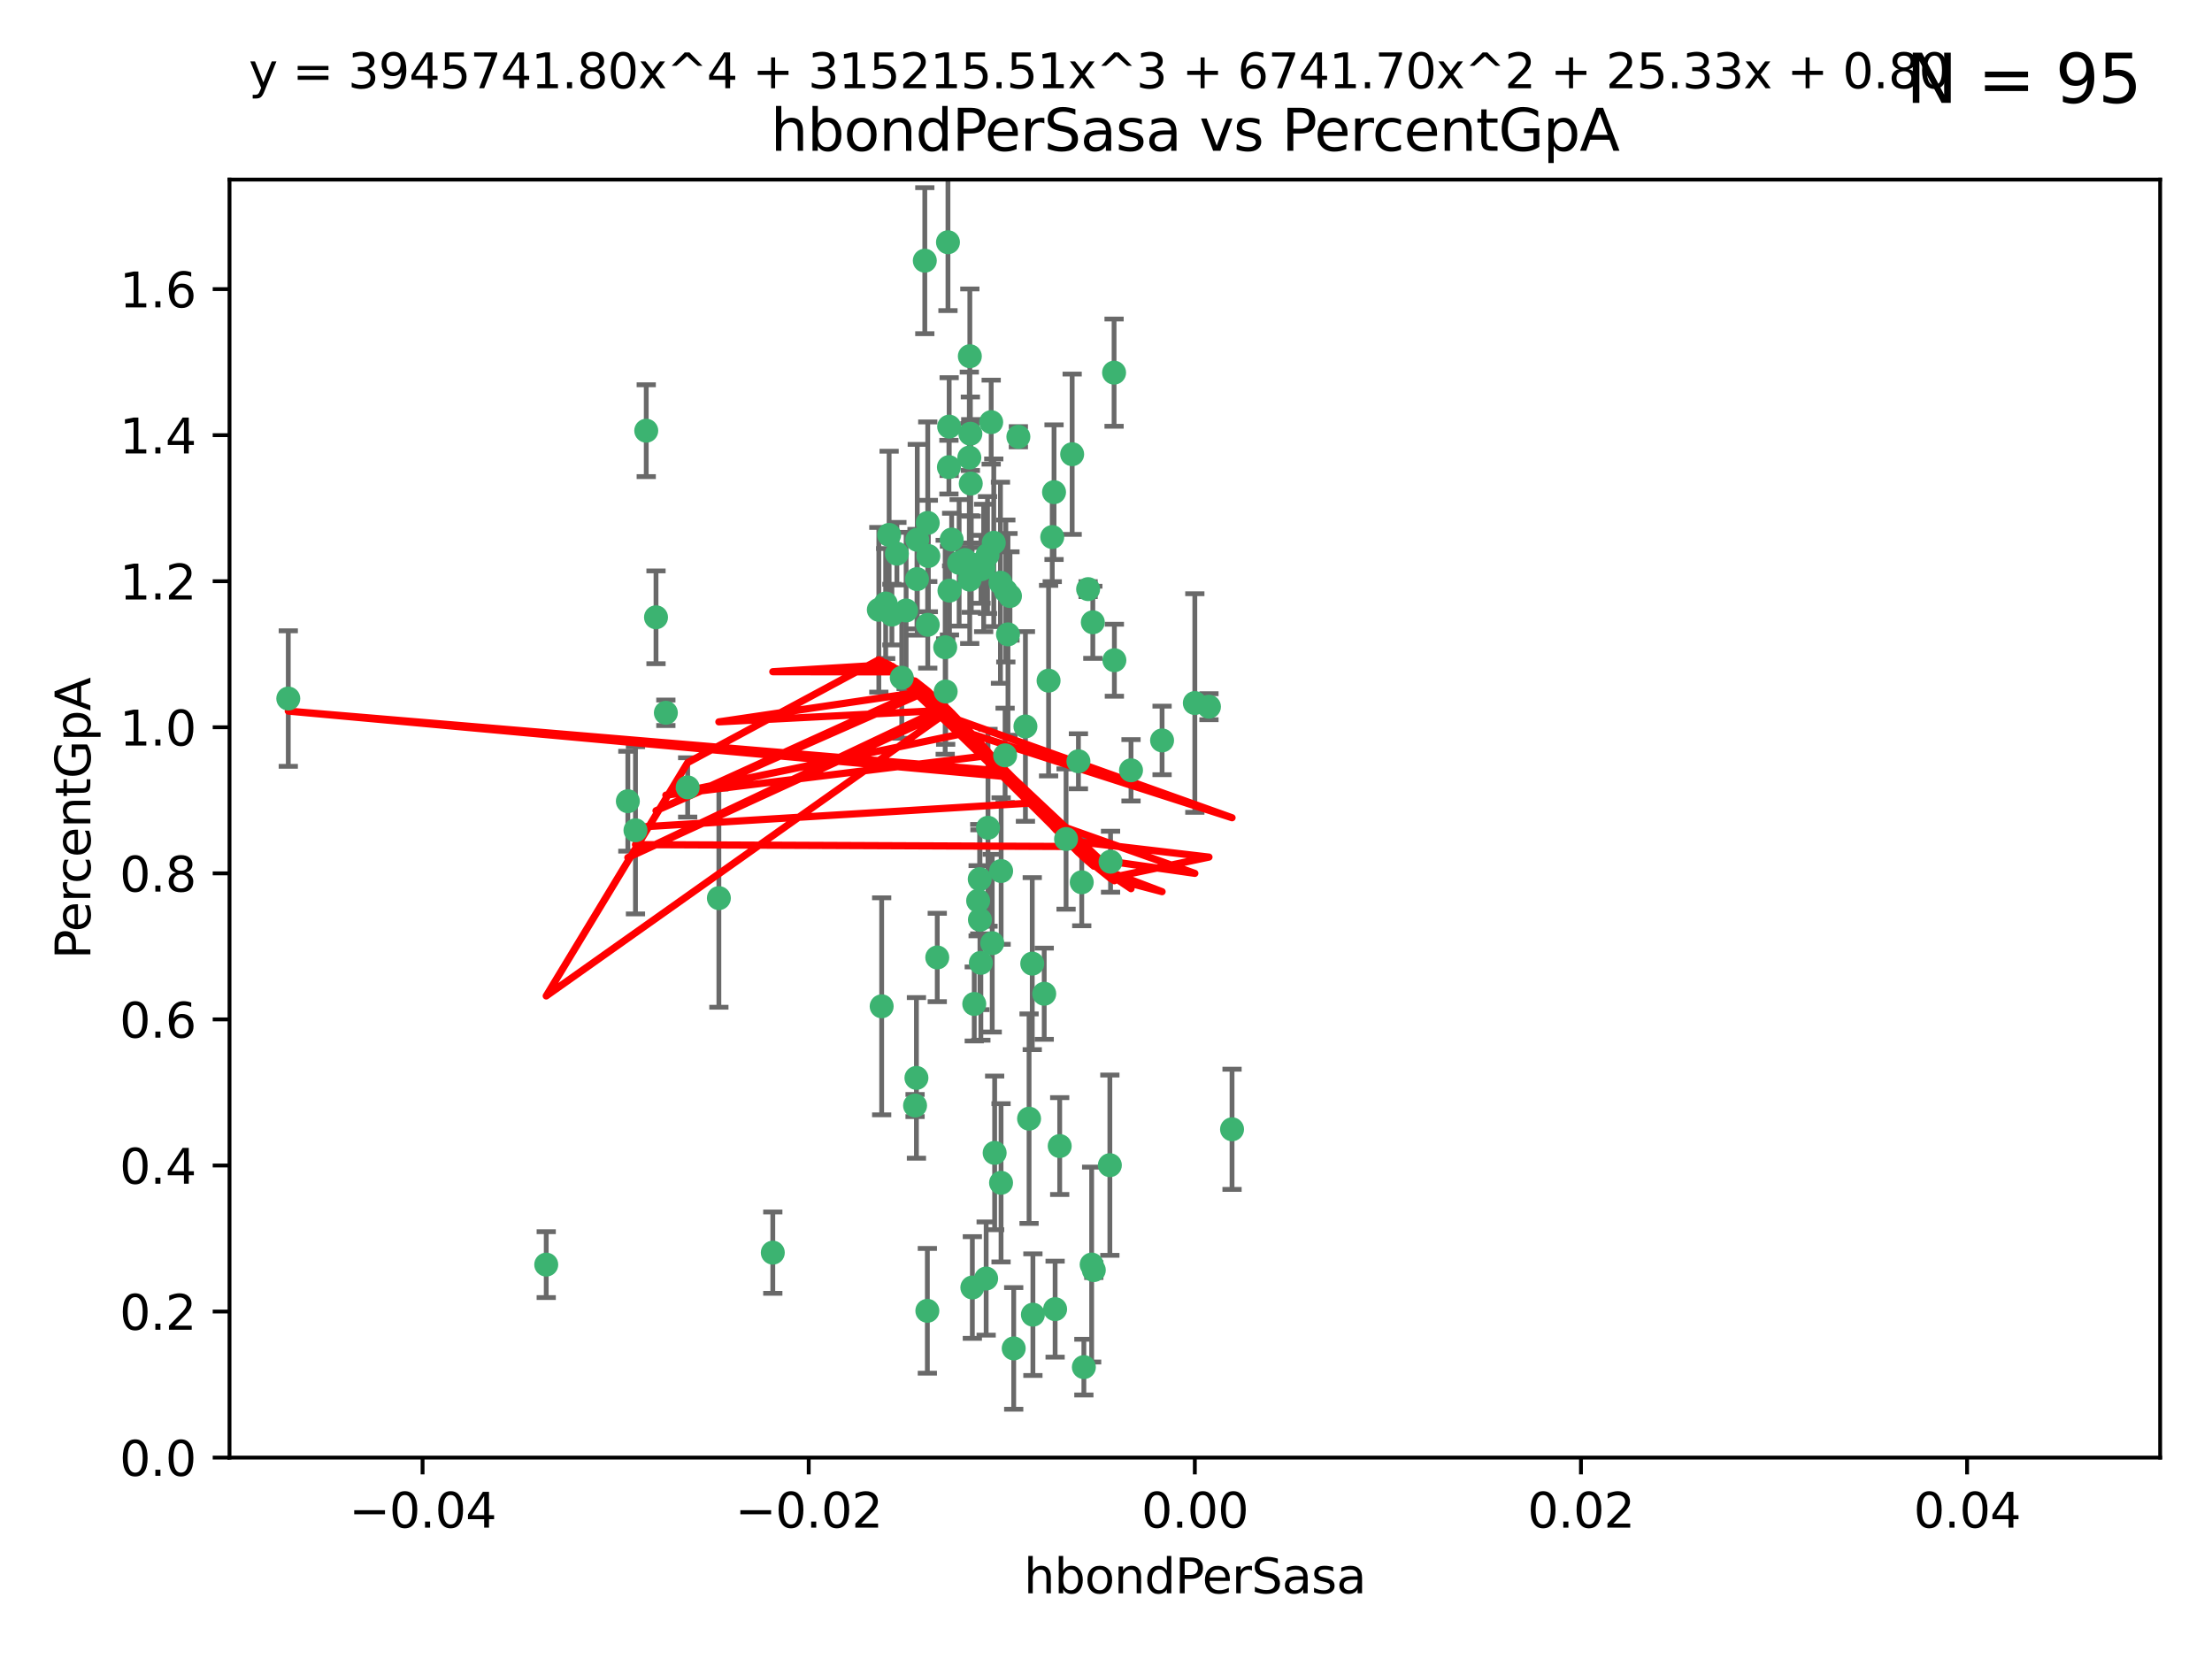 <?xml version="1.0" encoding="utf-8" standalone="no"?>
<!DOCTYPE svg PUBLIC "-//W3C//DTD SVG 1.1//EN"
  "http://www.w3.org/Graphics/SVG/1.1/DTD/svg11.dtd">
<svg xmlns:xlink="http://www.w3.org/1999/xlink" width="460.8pt" height="345.6pt" viewBox="0 0 460.8 345.6" xmlns="http://www.w3.org/2000/svg" version="1.1">
 <defs>
  <style type="text/css">*{stroke-linejoin: round; stroke-linecap: butt}</style>
 </defs>
 <g id="figure_1">
  <g id="patch_1">
   <path d="M 0 345.6 
L 460.8 345.6 
L 460.8 0 
L 0 0 
z
" style="fill: #ffffff"/>
  </g>
  <g id="axes_1">
   <g id="patch_2">
    <path d="M 47.81 303.64 
L 450 303.64 
L 450 37.411 
L 47.81 37.411 
z
" style="fill: #ffffff"/>
   </g>
   <g id="PathCollection_1">
    <defs>
     <path id="mc121c9a4cc" d="M 0 1.118 
C 0.297 1.118 0.581 1 0.791 0.791 
C 1 0.581 1.118 0.297 1.118 0 
C 1.118 -0.297 1 -0.581 0.791 -0.791 
C 0.581 -1 0.297 -1.118 0 -1.118 
C -0.297 -1.118 -0.581 -1 -0.791 -0.791 
C -1 -0.581 -1.118 -0.297 -1.118 0 
C -1.118 0.297 -1 0.581 -0.791 0.791 
C -0.581 1 -0.297 1.118 0 1.118 
z
" style="stroke: #3cb371"/>
    </defs>
    <g clip-path="url(#p2f1ff69a0e)">
     <use xlink:href="#mc121c9a4cc" x="219.575" y="102.526" style="fill: #3cb371; stroke: #3cb371"/>
     <use xlink:href="#mc121c9a4cc" x="204.361" y="118.592" style="fill: #3cb371; stroke: #3cb371"/>
     <use xlink:href="#mc121c9a4cc" x="186.841" y="115.347" style="fill: #3cb371; stroke: #3cb371"/>
     <use xlink:href="#mc121c9a4cc" x="201.927" y="95.318" style="fill: #3cb371; stroke: #3cb371"/>
     <use xlink:href="#mc121c9a4cc" x="202.035" y="74.211" style="fill: #3cb371; stroke: #3cb371"/>
     <use xlink:href="#mc121c9a4cc" x="196.903" y="134.836" style="fill: #3cb371; stroke: #3cb371"/>
     <use xlink:href="#mc121c9a4cc" x="202.145" y="90.362" style="fill: #3cb371; stroke: #3cb371"/>
     <use xlink:href="#mc121c9a4cc" x="138.711" y="148.487" style="fill: #3cb371; stroke: #3cb371"/>
     <use xlink:href="#mc121c9a4cc" x="206.483" y="87.939" style="fill: #3cb371; stroke: #3cb371"/>
     <use xlink:href="#mc121c9a4cc" x="192.654" y="54.304" style="fill: #3cb371; stroke: #3cb371"/>
     <use xlink:href="#mc121c9a4cc" x="136.659" y="128.593" style="fill: #3cb371; stroke: #3cb371"/>
     <use xlink:href="#mc121c9a4cc" x="193.267" y="108.935" style="fill: #3cb371; stroke: #3cb371"/>
     <use xlink:href="#mc121c9a4cc" x="193.268" y="130.157" style="fill: #3cb371; stroke: #3cb371"/>
     <use xlink:href="#mc121c9a4cc" x="149.756" y="187.094" style="fill: #3cb371; stroke: #3cb371"/>
     <use xlink:href="#mc121c9a4cc" x="197.678" y="97.317" style="fill: #3cb371; stroke: #3cb371"/>
     <use xlink:href="#mc121c9a4cc" x="184.505" y="125.723" style="fill: #3cb371; stroke: #3cb371"/>
     <use xlink:href="#mc121c9a4cc" x="217.53" y="207.013" style="fill: #3cb371; stroke: #3cb371"/>
     <use xlink:href="#mc121c9a4cc" x="193.389" y="115.829" style="fill: #3cb371; stroke: #3cb371"/>
     <use xlink:href="#mc121c9a4cc" x="209.532" y="123.117" style="fill: #3cb371; stroke: #3cb371"/>
     <use xlink:href="#mc121c9a4cc" x="204.1" y="183.14" style="fill: #3cb371; stroke: #3cb371"/>
     <use xlink:href="#mc121c9a4cc" x="197.001" y="144.057" style="fill: #3cb371; stroke: #3cb371"/>
     <use xlink:href="#mc121c9a4cc" x="130.792" y="166.909" style="fill: #3cb371; stroke: #3cb371"/>
     <use xlink:href="#mc121c9a4cc" x="197.727" y="88.874" style="fill: #3cb371; stroke: #3cb371"/>
     <use xlink:href="#mc121c9a4cc" x="202.956" y="209.141" style="fill: #3cb371; stroke: #3cb371"/>
     <use xlink:href="#mc121c9a4cc" x="188.762" y="127.171" style="fill: #3cb371; stroke: #3cb371"/>
     <use xlink:href="#mc121c9a4cc" x="205.818" y="172.439" style="fill: #3cb371; stroke: #3cb371"/>
     <use xlink:href="#mc121c9a4cc" x="183.077" y="127.028" style="fill: #3cb371; stroke: #3cb371"/>
     <use xlink:href="#mc121c9a4cc" x="143.254" y="164.032" style="fill: #3cb371; stroke: #3cb371"/>
     <use xlink:href="#mc121c9a4cc" x="113.79" y="263.443" style="fill: #3cb371; stroke: #3cb371"/>
     <use xlink:href="#mc121c9a4cc" x="197.791" y="123.038" style="fill: #3cb371; stroke: #3cb371"/>
     <use xlink:href="#mc121c9a4cc" x="210.395" y="124.161" style="fill: #3cb371; stroke: #3cb371"/>
     <use xlink:href="#mc121c9a4cc" x="60.054" y="145.522" style="fill: #3cb371; stroke: #3cb371"/>
     <use xlink:href="#mc121c9a4cc" x="209.382" y="157.353" style="fill: #3cb371; stroke: #3cb371"/>
     <use xlink:href="#mc121c9a4cc" x="191.084" y="112.441" style="fill: #3cb371; stroke: #3cb371"/>
     <use xlink:href="#mc121c9a4cc" x="205.718" y="115.624" style="fill: #3cb371; stroke: #3cb371"/>
     <use xlink:href="#mc121c9a4cc" x="202.013" y="120.746" style="fill: #3cb371; stroke: #3cb371"/>
     <use xlink:href="#mc121c9a4cc" x="207.021" y="113.07" style="fill: #3cb371; stroke: #3cb371"/>
     <use xlink:href="#mc121c9a4cc" x="204.332" y="200.575" style="fill: #3cb371; stroke: #3cb371"/>
     <use xlink:href="#mc121c9a4cc" x="191.027" y="120.64" style="fill: #3cb371; stroke: #3cb371"/>
     <use xlink:href="#mc121c9a4cc" x="197.479" y="50.463" style="fill: #3cb371; stroke: #3cb371"/>
     <use xlink:href="#mc121c9a4cc" x="204.915" y="118.317" style="fill: #3cb371; stroke: #3cb371"/>
     <use xlink:href="#mc121c9a4cc" x="209.982" y="132.151" style="fill: #3cb371; stroke: #3cb371"/>
     <use xlink:href="#mc121c9a4cc" x="202.337" y="117.548" style="fill: #3cb371; stroke: #3cb371"/>
     <use xlink:href="#mc121c9a4cc" x="190.624" y="230.303" style="fill: #3cb371; stroke: #3cb371"/>
     <use xlink:href="#mc121c9a4cc" x="193.185" y="273.067" style="fill: #3cb371; stroke: #3cb371"/>
     <use xlink:href="#mc121c9a4cc" x="185.797" y="128.033" style="fill: #3cb371; stroke: #3cb371"/>
     <use xlink:href="#mc121c9a4cc" x="226.675" y="122.726" style="fill: #3cb371; stroke: #3cb371"/>
     <use xlink:href="#mc121c9a4cc" x="198.248" y="112.4" style="fill: #3cb371; stroke: #3cb371"/>
     <use xlink:href="#mc121c9a4cc" x="208.414" y="121.39" style="fill: #3cb371; stroke: #3cb371"/>
     <use xlink:href="#mc121c9a4cc" x="185.221" y="111.43" style="fill: #3cb371; stroke: #3cb371"/>
     <use xlink:href="#mc121c9a4cc" x="160.989" y="260.948" style="fill: #3cb371; stroke: #3cb371"/>
     <use xlink:href="#mc121c9a4cc" x="187.856" y="141.186" style="fill: #3cb371; stroke: #3cb371"/>
     <use xlink:href="#mc121c9a4cc" x="202.227" y="100.735" style="fill: #3cb371; stroke: #3cb371"/>
     <use xlink:href="#mc121c9a4cc" x="203.764" y="187.642" style="fill: #3cb371; stroke: #3cb371"/>
     <use xlink:href="#mc121c9a4cc" x="204.141" y="191.601" style="fill: #3cb371; stroke: #3cb371"/>
     <use xlink:href="#mc121c9a4cc" x="212.146" y="90.985" style="fill: #3cb371; stroke: #3cb371"/>
     <use xlink:href="#mc121c9a4cc" x="201.01" y="116.663" style="fill: #3cb371; stroke: #3cb371"/>
     <use xlink:href="#mc121c9a4cc" x="199.805" y="117.25" style="fill: #3cb371; stroke: #3cb371"/>
     <use xlink:href="#mc121c9a4cc" x="256.657" y="235.252" style="fill: #3cb371; stroke: #3cb371"/>
     <use xlink:href="#mc121c9a4cc" x="202.558" y="268.209" style="fill: #3cb371; stroke: #3cb371"/>
     <use xlink:href="#mc121c9a4cc" x="220.757" y="238.745" style="fill: #3cb371; stroke: #3cb371"/>
     <use xlink:href="#mc121c9a4cc" x="206.699" y="196.482" style="fill: #3cb371; stroke: #3cb371"/>
     <use xlink:href="#mc121c9a4cc" x="195.248" y="199.457" style="fill: #3cb371; stroke: #3cb371"/>
     <use xlink:href="#mc121c9a4cc" x="211.175" y="280.897" style="fill: #3cb371; stroke: #3cb371"/>
     <use xlink:href="#mc121c9a4cc" x="214.374" y="233.04" style="fill: #3cb371; stroke: #3cb371"/>
     <use xlink:href="#mc121c9a4cc" x="219.202" y="111.877" style="fill: #3cb371; stroke: #3cb371"/>
     <use xlink:href="#mc121c9a4cc" x="208.554" y="181.451" style="fill: #3cb371; stroke: #3cb371"/>
     <use xlink:href="#mc121c9a4cc" x="190.909" y="224.544" style="fill: #3cb371; stroke: #3cb371"/>
     <use xlink:href="#mc121c9a4cc" x="205.435" y="266.343" style="fill: #3cb371; stroke: #3cb371"/>
     <use xlink:href="#mc121c9a4cc" x="183.668" y="209.633" style="fill: #3cb371; stroke: #3cb371"/>
     <use xlink:href="#mc121c9a4cc" x="215.037" y="200.742" style="fill: #3cb371; stroke: #3cb371"/>
     <use xlink:href="#mc121c9a4cc" x="134.624" y="89.722" style="fill: #3cb371; stroke: #3cb371"/>
     <use xlink:href="#mc121c9a4cc" x="132.38" y="172.967" style="fill: #3cb371; stroke: #3cb371"/>
     <use xlink:href="#mc121c9a4cc" x="223.351" y="94.622" style="fill: #3cb371; stroke: #3cb371"/>
     <use xlink:href="#mc121c9a4cc" x="232.145" y="137.537" style="fill: #3cb371; stroke: #3cb371"/>
     <use xlink:href="#mc121c9a4cc" x="207.205" y="240.17" style="fill: #3cb371; stroke: #3cb371"/>
     <use xlink:href="#mc121c9a4cc" x="227.411" y="263.429" style="fill: #3cb371; stroke: #3cb371"/>
     <use xlink:href="#mc121c9a4cc" x="215.174" y="273.866" style="fill: #3cb371; stroke: #3cb371"/>
     <use xlink:href="#mc121c9a4cc" x="227.859" y="264.585" style="fill: #3cb371; stroke: #3cb371"/>
     <use xlink:href="#mc121c9a4cc" x="208.536" y="246.398" style="fill: #3cb371; stroke: #3cb371"/>
     <use xlink:href="#mc121c9a4cc" x="235.611" y="160.464" style="fill: #3cb371; stroke: #3cb371"/>
     <use xlink:href="#mc121c9a4cc" x="225.349" y="183.793" style="fill: #3cb371; stroke: #3cb371"/>
     <use xlink:href="#mc121c9a4cc" x="227.655" y="129.634" style="fill: #3cb371; stroke: #3cb371"/>
     <use xlink:href="#mc121c9a4cc" x="242.081" y="154.242" style="fill: #3cb371; stroke: #3cb371"/>
     <use xlink:href="#mc121c9a4cc" x="231.204" y="242.728" style="fill: #3cb371; stroke: #3cb371"/>
     <use xlink:href="#mc121c9a4cc" x="251.848" y="147.219" style="fill: #3cb371; stroke: #3cb371"/>
     <use xlink:href="#mc121c9a4cc" x="222.081" y="174.785" style="fill: #3cb371; stroke: #3cb371"/>
     <use xlink:href="#mc121c9a4cc" x="225.79" y="284.794" style="fill: #3cb371; stroke: #3cb371"/>
     <use xlink:href="#mc121c9a4cc" x="248.905" y="146.454" style="fill: #3cb371; stroke: #3cb371"/>
     <use xlink:href="#mc121c9a4cc" x="218.439" y="141.79" style="fill: #3cb371; stroke: #3cb371"/>
     <use xlink:href="#mc121c9a4cc" x="213.617" y="151.336" style="fill: #3cb371; stroke: #3cb371"/>
     <use xlink:href="#mc121c9a4cc" x="232.083" y="77.63" style="fill: #3cb371; stroke: #3cb371"/>
     <use xlink:href="#mc121c9a4cc" x="231.348" y="179.513" style="fill: #3cb371; stroke: #3cb371"/>
     <use xlink:href="#mc121c9a4cc" x="224.655" y="158.587" style="fill: #3cb371; stroke: #3cb371"/>
     <use xlink:href="#mc121c9a4cc" x="219.8" y="272.718" style="fill: #3cb371; stroke: #3cb371"/>
    </g>
   </g>
   <g id="matplotlib.axis_1">
    <g id="xtick_1">
     <g id="line2d_1">
      <defs>
       <path id="m507ce702bc" d="M 0 0 
L 0 3.5 
" style="stroke: #000000; stroke-width: 0.8"/>
      </defs>
      <g>
       <use xlink:href="#m507ce702bc" x="88.029" y="303.64" style="stroke: #000000; stroke-width: 0.8"/>
      </g>
     </g>
     <g id="text_1">
      <!-- −0.04 -->
      <g transform="translate(72.706 318.238)scale(0.1 -0.1)">
       <defs>
        <path id="DejaVuSans-2212" d="M 678 2272 
L 4684 2272 
L 4684 1741 
L 678 1741 
L 678 2272 
z
" transform="scale(0.016)"/>
        <path id="DejaVuSans-30" d="M 2034 4250 
Q 1547 4250 1301 3770 
Q 1056 3291 1056 2328 
Q 1056 1369 1301 889 
Q 1547 409 2034 409 
Q 2525 409 2770 889 
Q 3016 1369 3016 2328 
Q 3016 3291 2770 3770 
Q 2525 4250 2034 4250 
z
M 2034 4750 
Q 2819 4750 3233 4129 
Q 3647 3509 3647 2328 
Q 3647 1150 3233 529 
Q 2819 -91 2034 -91 
Q 1250 -91 836 529 
Q 422 1150 422 2328 
Q 422 3509 836 4129 
Q 1250 4750 2034 4750 
z
" transform="scale(0.016)"/>
        <path id="DejaVuSans-2e" d="M 684 794 
L 1344 794 
L 1344 0 
L 684 0 
L 684 794 
z
" transform="scale(0.016)"/>
        <path id="DejaVuSans-34" d="M 2419 4116 
L 825 1625 
L 2419 1625 
L 2419 4116 
z
M 2253 4666 
L 3047 4666 
L 3047 1625 
L 3713 1625 
L 3713 1100 
L 3047 1100 
L 3047 0 
L 2419 0 
L 2419 1100 
L 313 1100 
L 313 1709 
L 2253 4666 
z
" transform="scale(0.016)"/>
       </defs>
       <use xlink:href="#DejaVuSans-2212"/>
       <use xlink:href="#DejaVuSans-30" x="83.789"/>
       <use xlink:href="#DejaVuSans-2e" x="147.412"/>
       <use xlink:href="#DejaVuSans-30" x="179.199"/>
       <use xlink:href="#DejaVuSans-34" x="242.822"/>
      </g>
     </g>
    </g>
    <g id="xtick_2">
     <g id="line2d_2">
      <g>
       <use xlink:href="#m507ce702bc" x="168.467" y="303.64" style="stroke: #000000; stroke-width: 0.8"/>
      </g>
     </g>
     <g id="text_2">
      <!-- −0.02 -->
      <g transform="translate(153.144 318.238)scale(0.1 -0.1)">
       <defs>
        <path id="DejaVuSans-32" d="M 1228 531 
L 3431 531 
L 3431 0 
L 469 0 
L 469 531 
Q 828 903 1448 1529 
Q 2069 2156 2228 2338 
Q 2531 2678 2651 2914 
Q 2772 3150 2772 3378 
Q 2772 3750 2511 3984 
Q 2250 4219 1831 4219 
Q 1534 4219 1204 4116 
Q 875 4013 500 3803 
L 500 4441 
Q 881 4594 1212 4672 
Q 1544 4750 1819 4750 
Q 2544 4750 2975 4387 
Q 3406 4025 3406 3419 
Q 3406 3131 3298 2873 
Q 3191 2616 2906 2266 
Q 2828 2175 2409 1742 
Q 1991 1309 1228 531 
z
" transform="scale(0.016)"/>
       </defs>
       <use xlink:href="#DejaVuSans-2212"/>
       <use xlink:href="#DejaVuSans-30" x="83.789"/>
       <use xlink:href="#DejaVuSans-2e" x="147.412"/>
       <use xlink:href="#DejaVuSans-30" x="179.199"/>
       <use xlink:href="#DejaVuSans-32" x="242.822"/>
      </g>
     </g>
    </g>
    <g id="xtick_3">
     <g id="line2d_3">
      <g>
       <use xlink:href="#m507ce702bc" x="248.905" y="303.64" style="stroke: #000000; stroke-width: 0.8"/>
      </g>
     </g>
     <g id="text_3">
      <!-- 0.00 -->
      <g transform="translate(237.772 318.238)scale(0.1 -0.1)">
       <use xlink:href="#DejaVuSans-30"/>
       <use xlink:href="#DejaVuSans-2e" x="63.623"/>
       <use xlink:href="#DejaVuSans-30" x="95.41"/>
       <use xlink:href="#DejaVuSans-30" x="159.033"/>
      </g>
     </g>
    </g>
    <g id="xtick_4">
     <g id="line2d_4">
      <g>
       <use xlink:href="#m507ce702bc" x="329.343" y="303.64" style="stroke: #000000; stroke-width: 0.8"/>
      </g>
     </g>
     <g id="text_4">
      <!-- 0.02 -->
      <g transform="translate(318.21 318.238)scale(0.1 -0.1)">
       <use xlink:href="#DejaVuSans-30"/>
       <use xlink:href="#DejaVuSans-2e" x="63.623"/>
       <use xlink:href="#DejaVuSans-30" x="95.41"/>
       <use xlink:href="#DejaVuSans-32" x="159.033"/>
      </g>
     </g>
    </g>
    <g id="xtick_5">
     <g id="line2d_5">
      <g>
       <use xlink:href="#m507ce702bc" x="409.781" y="303.64" style="stroke: #000000; stroke-width: 0.8"/>
      </g>
     </g>
     <g id="text_5">
      <!-- 0.04 -->
      <g transform="translate(398.648 318.238)scale(0.1 -0.1)">
       <use xlink:href="#DejaVuSans-30"/>
       <use xlink:href="#DejaVuSans-2e" x="63.623"/>
       <use xlink:href="#DejaVuSans-30" x="95.41"/>
       <use xlink:href="#DejaVuSans-34" x="159.033"/>
      </g>
     </g>
    </g>
    <g id="text_6">
     <!-- hbondPerSasa -->
     <g transform="translate(213.287 331.917)scale(0.1 -0.1)">
      <defs>
       <path id="DejaVuSans-68" d="M 3513 2113 
L 3513 0 
L 2938 0 
L 2938 2094 
Q 2938 2591 2744 2837 
Q 2550 3084 2163 3084 
Q 1697 3084 1428 2787 
Q 1159 2491 1159 1978 
L 1159 0 
L 581 0 
L 581 4863 
L 1159 4863 
L 1159 2956 
Q 1366 3272 1645 3428 
Q 1925 3584 2291 3584 
Q 2894 3584 3203 3211 
Q 3513 2838 3513 2113 
z
" transform="scale(0.016)"/>
       <path id="DejaVuSans-62" d="M 3116 1747 
Q 3116 2381 2855 2742 
Q 2594 3103 2138 3103 
Q 1681 3103 1420 2742 
Q 1159 2381 1159 1747 
Q 1159 1113 1420 752 
Q 1681 391 2138 391 
Q 2594 391 2855 752 
Q 3116 1113 3116 1747 
z
M 1159 2969 
Q 1341 3281 1617 3432 
Q 1894 3584 2278 3584 
Q 2916 3584 3314 3078 
Q 3713 2572 3713 1747 
Q 3713 922 3314 415 
Q 2916 -91 2278 -91 
Q 1894 -91 1617 61 
Q 1341 213 1159 525 
L 1159 0 
L 581 0 
L 581 4863 
L 1159 4863 
L 1159 2969 
z
" transform="scale(0.016)"/>
       <path id="DejaVuSans-6f" d="M 1959 3097 
Q 1497 3097 1228 2736 
Q 959 2375 959 1747 
Q 959 1119 1226 758 
Q 1494 397 1959 397 
Q 2419 397 2687 759 
Q 2956 1122 2956 1747 
Q 2956 2369 2687 2733 
Q 2419 3097 1959 3097 
z
M 1959 3584 
Q 2709 3584 3137 3096 
Q 3566 2609 3566 1747 
Q 3566 888 3137 398 
Q 2709 -91 1959 -91 
Q 1206 -91 779 398 
Q 353 888 353 1747 
Q 353 2609 779 3096 
Q 1206 3584 1959 3584 
z
" transform="scale(0.016)"/>
       <path id="DejaVuSans-6e" d="M 3513 2113 
L 3513 0 
L 2938 0 
L 2938 2094 
Q 2938 2591 2744 2837 
Q 2550 3084 2163 3084 
Q 1697 3084 1428 2787 
Q 1159 2491 1159 1978 
L 1159 0 
L 581 0 
L 581 3500 
L 1159 3500 
L 1159 2956 
Q 1366 3272 1645 3428 
Q 1925 3584 2291 3584 
Q 2894 3584 3203 3211 
Q 3513 2838 3513 2113 
z
" transform="scale(0.016)"/>
       <path id="DejaVuSans-64" d="M 2906 2969 
L 2906 4863 
L 3481 4863 
L 3481 0 
L 2906 0 
L 2906 525 
Q 2725 213 2448 61 
Q 2172 -91 1784 -91 
Q 1150 -91 751 415 
Q 353 922 353 1747 
Q 353 2572 751 3078 
Q 1150 3584 1784 3584 
Q 2172 3584 2448 3432 
Q 2725 3281 2906 2969 
z
M 947 1747 
Q 947 1113 1208 752 
Q 1469 391 1925 391 
Q 2381 391 2643 752 
Q 2906 1113 2906 1747 
Q 2906 2381 2643 2742 
Q 2381 3103 1925 3103 
Q 1469 3103 1208 2742 
Q 947 2381 947 1747 
z
" transform="scale(0.016)"/>
       <path id="DejaVuSans-50" d="M 1259 4147 
L 1259 2394 
L 2053 2394 
Q 2494 2394 2734 2622 
Q 2975 2850 2975 3272 
Q 2975 3691 2734 3919 
Q 2494 4147 2053 4147 
L 1259 4147 
z
M 628 4666 
L 2053 4666 
Q 2838 4666 3239 4311 
Q 3641 3956 3641 3272 
Q 3641 2581 3239 2228 
Q 2838 1875 2053 1875 
L 1259 1875 
L 1259 0 
L 628 0 
L 628 4666 
z
" transform="scale(0.016)"/>
       <path id="DejaVuSans-65" d="M 3597 1894 
L 3597 1613 
L 953 1613 
Q 991 1019 1311 708 
Q 1631 397 2203 397 
Q 2534 397 2845 478 
Q 3156 559 3463 722 
L 3463 178 
Q 3153 47 2828 -22 
Q 2503 -91 2169 -91 
Q 1331 -91 842 396 
Q 353 884 353 1716 
Q 353 2575 817 3079 
Q 1281 3584 2069 3584 
Q 2775 3584 3186 3129 
Q 3597 2675 3597 1894 
z
M 3022 2063 
Q 3016 2534 2758 2815 
Q 2500 3097 2075 3097 
Q 1594 3097 1305 2825 
Q 1016 2553 972 2059 
L 3022 2063 
z
" transform="scale(0.016)"/>
       <path id="DejaVuSans-72" d="M 2631 2963 
Q 2534 3019 2420 3045 
Q 2306 3072 2169 3072 
Q 1681 3072 1420 2755 
Q 1159 2438 1159 1844 
L 1159 0 
L 581 0 
L 581 3500 
L 1159 3500 
L 1159 2956 
Q 1341 3275 1631 3429 
Q 1922 3584 2338 3584 
Q 2397 3584 2469 3576 
Q 2541 3569 2628 3553 
L 2631 2963 
z
" transform="scale(0.016)"/>
       <path id="DejaVuSans-53" d="M 3425 4513 
L 3425 3897 
Q 3066 4069 2747 4153 
Q 2428 4238 2131 4238 
Q 1616 4238 1336 4038 
Q 1056 3838 1056 3469 
Q 1056 3159 1242 3001 
Q 1428 2844 1947 2747 
L 2328 2669 
Q 3034 2534 3370 2195 
Q 3706 1856 3706 1288 
Q 3706 609 3251 259 
Q 2797 -91 1919 -91 
Q 1588 -91 1214 -16 
Q 841 59 441 206 
L 441 856 
Q 825 641 1194 531 
Q 1563 422 1919 422 
Q 2459 422 2753 634 
Q 3047 847 3047 1241 
Q 3047 1584 2836 1778 
Q 2625 1972 2144 2069 
L 1759 2144 
Q 1053 2284 737 2584 
Q 422 2884 422 3419 
Q 422 4038 858 4394 
Q 1294 4750 2059 4750 
Q 2388 4750 2728 4690 
Q 3069 4631 3425 4513 
z
" transform="scale(0.016)"/>
       <path id="DejaVuSans-61" d="M 2194 1759 
Q 1497 1759 1228 1600 
Q 959 1441 959 1056 
Q 959 750 1161 570 
Q 1363 391 1709 391 
Q 2188 391 2477 730 
Q 2766 1069 2766 1631 
L 2766 1759 
L 2194 1759 
z
M 3341 1997 
L 3341 0 
L 2766 0 
L 2766 531 
Q 2569 213 2275 61 
Q 1981 -91 1556 -91 
Q 1019 -91 701 211 
Q 384 513 384 1019 
Q 384 1609 779 1909 
Q 1175 2209 1959 2209 
L 2766 2209 
L 2766 2266 
Q 2766 2663 2505 2880 
Q 2244 3097 1772 3097 
Q 1472 3097 1187 3025 
Q 903 2953 641 2809 
L 641 3341 
Q 956 3463 1253 3523 
Q 1550 3584 1831 3584 
Q 2591 3584 2966 3190 
Q 3341 2797 3341 1997 
z
" transform="scale(0.016)"/>
       <path id="DejaVuSans-73" d="M 2834 3397 
L 2834 2853 
Q 2591 2978 2328 3040 
Q 2066 3103 1784 3103 
Q 1356 3103 1142 2972 
Q 928 2841 928 2578 
Q 928 2378 1081 2264 
Q 1234 2150 1697 2047 
L 1894 2003 
Q 2506 1872 2764 1633 
Q 3022 1394 3022 966 
Q 3022 478 2636 193 
Q 2250 -91 1575 -91 
Q 1294 -91 989 -36 
Q 684 19 347 128 
L 347 722 
Q 666 556 975 473 
Q 1284 391 1588 391 
Q 1994 391 2212 530 
Q 2431 669 2431 922 
Q 2431 1156 2273 1281 
Q 2116 1406 1581 1522 
L 1381 1569 
Q 847 1681 609 1914 
Q 372 2147 372 2553 
Q 372 3047 722 3315 
Q 1072 3584 1716 3584 
Q 2034 3584 2315 3537 
Q 2597 3491 2834 3397 
z
" transform="scale(0.016)"/>
      </defs>
      <use xlink:href="#DejaVuSans-68"/>
      <use xlink:href="#DejaVuSans-62" x="63.379"/>
      <use xlink:href="#DejaVuSans-6f" x="126.855"/>
      <use xlink:href="#DejaVuSans-6e" x="188.037"/>
      <use xlink:href="#DejaVuSans-64" x="251.416"/>
      <use xlink:href="#DejaVuSans-50" x="314.893"/>
      <use xlink:href="#DejaVuSans-65" x="371.57"/>
      <use xlink:href="#DejaVuSans-72" x="433.094"/>
      <use xlink:href="#DejaVuSans-53" x="474.207"/>
      <use xlink:href="#DejaVuSans-61" x="537.684"/>
      <use xlink:href="#DejaVuSans-73" x="598.963"/>
      <use xlink:href="#DejaVuSans-61" x="651.062"/>
     </g>
    </g>
   </g>
   <g id="matplotlib.axis_2">
    <g id="ytick_1">
     <g id="line2d_6">
      <defs>
       <path id="maae35a1467" d="M 0 0 
L -3.5 0 
" style="stroke: #000000; stroke-width: 0.8"/>
      </defs>
      <g>
       <use xlink:href="#maae35a1467" x="47.81" y="303.64" style="stroke: #000000; stroke-width: 0.8"/>
      </g>
     </g>
     <g id="text_7">
      <!-- 0.0 -->
      <g transform="translate(24.907 307.439)scale(0.1 -0.1)">
       <use xlink:href="#DejaVuSans-30"/>
       <use xlink:href="#DejaVuSans-2e" x="63.623"/>
       <use xlink:href="#DejaVuSans-30" x="95.41"/>
      </g>
     </g>
    </g>
    <g id="ytick_2">
     <g id="line2d_7">
      <g>
       <use xlink:href="#maae35a1467" x="47.81" y="273.214" style="stroke: #000000; stroke-width: 0.8"/>
      </g>
     </g>
     <g id="text_8">
      <!-- 0.2 -->
      <g transform="translate(24.907 277.013)scale(0.1 -0.1)">
       <use xlink:href="#DejaVuSans-30"/>
       <use xlink:href="#DejaVuSans-2e" x="63.623"/>
       <use xlink:href="#DejaVuSans-32" x="95.41"/>
      </g>
     </g>
    </g>
    <g id="ytick_3">
     <g id="line2d_8">
      <g>
       <use xlink:href="#maae35a1467" x="47.81" y="242.788" style="stroke: #000000; stroke-width: 0.8"/>
      </g>
     </g>
     <g id="text_9">
      <!-- 0.4 -->
      <g transform="translate(24.907 246.587)scale(0.1 -0.1)">
       <use xlink:href="#DejaVuSans-30"/>
       <use xlink:href="#DejaVuSans-2e" x="63.623"/>
       <use xlink:href="#DejaVuSans-34" x="95.41"/>
      </g>
     </g>
    </g>
    <g id="ytick_4">
     <g id="line2d_9">
      <g>
       <use xlink:href="#maae35a1467" x="47.81" y="212.362" style="stroke: #000000; stroke-width: 0.8"/>
      </g>
     </g>
     <g id="text_10">
      <!-- 0.6 -->
      <g transform="translate(24.907 216.161)scale(0.1 -0.1)">
       <defs>
        <path id="DejaVuSans-36" d="M 2113 2584 
Q 1688 2584 1439 2293 
Q 1191 2003 1191 1497 
Q 1191 994 1439 701 
Q 1688 409 2113 409 
Q 2538 409 2786 701 
Q 3034 994 3034 1497 
Q 3034 2003 2786 2293 
Q 2538 2584 2113 2584 
z
M 3366 4563 
L 3366 3988 
Q 3128 4100 2886 4159 
Q 2644 4219 2406 4219 
Q 1781 4219 1451 3797 
Q 1122 3375 1075 2522 
Q 1259 2794 1537 2939 
Q 1816 3084 2150 3084 
Q 2853 3084 3261 2657 
Q 3669 2231 3669 1497 
Q 3669 778 3244 343 
Q 2819 -91 2113 -91 
Q 1303 -91 875 529 
Q 447 1150 447 2328 
Q 447 3434 972 4092 
Q 1497 4750 2381 4750 
Q 2619 4750 2861 4703 
Q 3103 4656 3366 4563 
z
" transform="scale(0.016)"/>
       </defs>
       <use xlink:href="#DejaVuSans-30"/>
       <use xlink:href="#DejaVuSans-2e" x="63.623"/>
       <use xlink:href="#DejaVuSans-36" x="95.41"/>
      </g>
     </g>
    </g>
    <g id="ytick_5">
     <g id="line2d_10">
      <g>
       <use xlink:href="#maae35a1467" x="47.81" y="181.935" style="stroke: #000000; stroke-width: 0.8"/>
      </g>
     </g>
     <g id="text_11">
      <!-- 0.8 -->
      <g transform="translate(24.907 185.735)scale(0.1 -0.1)">
       <defs>
        <path id="DejaVuSans-38" d="M 2034 2216 
Q 1584 2216 1326 1975 
Q 1069 1734 1069 1313 
Q 1069 891 1326 650 
Q 1584 409 2034 409 
Q 2484 409 2743 651 
Q 3003 894 3003 1313 
Q 3003 1734 2745 1975 
Q 2488 2216 2034 2216 
z
M 1403 2484 
Q 997 2584 770 2862 
Q 544 3141 544 3541 
Q 544 4100 942 4425 
Q 1341 4750 2034 4750 
Q 2731 4750 3128 4425 
Q 3525 4100 3525 3541 
Q 3525 3141 3298 2862 
Q 3072 2584 2669 2484 
Q 3125 2378 3379 2068 
Q 3634 1759 3634 1313 
Q 3634 634 3220 271 
Q 2806 -91 2034 -91 
Q 1263 -91 848 271 
Q 434 634 434 1313 
Q 434 1759 690 2068 
Q 947 2378 1403 2484 
z
M 1172 3481 
Q 1172 3119 1398 2916 
Q 1625 2713 2034 2713 
Q 2441 2713 2670 2916 
Q 2900 3119 2900 3481 
Q 2900 3844 2670 4047 
Q 2441 4250 2034 4250 
Q 1625 4250 1398 4047 
Q 1172 3844 1172 3481 
z
" transform="scale(0.016)"/>
       </defs>
       <use xlink:href="#DejaVuSans-30"/>
       <use xlink:href="#DejaVuSans-2e" x="63.623"/>
       <use xlink:href="#DejaVuSans-38" x="95.41"/>
      </g>
     </g>
    </g>
    <g id="ytick_6">
     <g id="line2d_11">
      <g>
       <use xlink:href="#maae35a1467" x="47.81" y="151.509" style="stroke: #000000; stroke-width: 0.8"/>
      </g>
     </g>
     <g id="text_12">
      <!-- 1.0 -->
      <g transform="translate(24.907 155.308)scale(0.1 -0.1)">
       <defs>
        <path id="DejaVuSans-31" d="M 794 531 
L 1825 531 
L 1825 4091 
L 703 3866 
L 703 4441 
L 1819 4666 
L 2450 4666 
L 2450 531 
L 3481 531 
L 3481 0 
L 794 0 
L 794 531 
z
" transform="scale(0.016)"/>
       </defs>
       <use xlink:href="#DejaVuSans-31"/>
       <use xlink:href="#DejaVuSans-2e" x="63.623"/>
       <use xlink:href="#DejaVuSans-30" x="95.41"/>
      </g>
     </g>
    </g>
    <g id="ytick_7">
     <g id="line2d_12">
      <g>
       <use xlink:href="#maae35a1467" x="47.81" y="121.083" style="stroke: #000000; stroke-width: 0.8"/>
      </g>
     </g>
     <g id="text_13">
      <!-- 1.2 -->
      <g transform="translate(24.907 124.882)scale(0.1 -0.1)">
       <use xlink:href="#DejaVuSans-31"/>
       <use xlink:href="#DejaVuSans-2e" x="63.623"/>
       <use xlink:href="#DejaVuSans-32" x="95.41"/>
      </g>
     </g>
    </g>
    <g id="ytick_8">
     <g id="line2d_13">
      <g>
       <use xlink:href="#maae35a1467" x="47.81" y="90.657" style="stroke: #000000; stroke-width: 0.8"/>
      </g>
     </g>
     <g id="text_14">
      <!-- 1.4 -->
      <g transform="translate(24.907 94.456)scale(0.1 -0.1)">
       <use xlink:href="#DejaVuSans-31"/>
       <use xlink:href="#DejaVuSans-2e" x="63.623"/>
       <use xlink:href="#DejaVuSans-34" x="95.41"/>
      </g>
     </g>
    </g>
    <g id="ytick_9">
     <g id="line2d_14">
      <g>
       <use xlink:href="#maae35a1467" x="47.81" y="60.231" style="stroke: #000000; stroke-width: 0.8"/>
      </g>
     </g>
     <g id="text_15">
      <!-- 1.6 -->
      <g transform="translate(24.907 64.03)scale(0.1 -0.1)">
       <use xlink:href="#DejaVuSans-31"/>
       <use xlink:href="#DejaVuSans-2e" x="63.623"/>
       <use xlink:href="#DejaVuSans-36" x="95.41"/>
      </g>
     </g>
    </g>
    <g id="text_16">
     <!-- PercentGpA -->
     <g transform="translate(18.827 199.802)rotate(-90)scale(0.1 -0.1)">
      <defs>
       <path id="DejaVuSans-63" d="M 3122 3366 
L 3122 2828 
Q 2878 2963 2633 3030 
Q 2388 3097 2138 3097 
Q 1578 3097 1268 2742 
Q 959 2388 959 1747 
Q 959 1106 1268 751 
Q 1578 397 2138 397 
Q 2388 397 2633 464 
Q 2878 531 3122 666 
L 3122 134 
Q 2881 22 2623 -34 
Q 2366 -91 2075 -91 
Q 1284 -91 818 406 
Q 353 903 353 1747 
Q 353 2603 823 3093 
Q 1294 3584 2113 3584 
Q 2378 3584 2631 3529 
Q 2884 3475 3122 3366 
z
" transform="scale(0.016)"/>
       <path id="DejaVuSans-74" d="M 1172 4494 
L 1172 3500 
L 2356 3500 
L 2356 3053 
L 1172 3053 
L 1172 1153 
Q 1172 725 1289 603 
Q 1406 481 1766 481 
L 2356 481 
L 2356 0 
L 1766 0 
Q 1100 0 847 248 
Q 594 497 594 1153 
L 594 3053 
L 172 3053 
L 172 3500 
L 594 3500 
L 594 4494 
L 1172 4494 
z
" transform="scale(0.016)"/>
       <path id="DejaVuSans-47" d="M 3809 666 
L 3809 1919 
L 2778 1919 
L 2778 2438 
L 4434 2438 
L 4434 434 
Q 4069 175 3628 42 
Q 3188 -91 2688 -91 
Q 1594 -91 976 548 
Q 359 1188 359 2328 
Q 359 3472 976 4111 
Q 1594 4750 2688 4750 
Q 3144 4750 3555 4637 
Q 3966 4525 4313 4306 
L 4313 3634 
Q 3963 3931 3569 4081 
Q 3175 4231 2741 4231 
Q 1884 4231 1454 3753 
Q 1025 3275 1025 2328 
Q 1025 1384 1454 906 
Q 1884 428 2741 428 
Q 3075 428 3337 486 
Q 3600 544 3809 666 
z
" transform="scale(0.016)"/>
       <path id="DejaVuSans-70" d="M 1159 525 
L 1159 -1331 
L 581 -1331 
L 581 3500 
L 1159 3500 
L 1159 2969 
Q 1341 3281 1617 3432 
Q 1894 3584 2278 3584 
Q 2916 3584 3314 3078 
Q 3713 2572 3713 1747 
Q 3713 922 3314 415 
Q 2916 -91 2278 -91 
Q 1894 -91 1617 61 
Q 1341 213 1159 525 
z
M 3116 1747 
Q 3116 2381 2855 2742 
Q 2594 3103 2138 3103 
Q 1681 3103 1420 2742 
Q 1159 2381 1159 1747 
Q 1159 1113 1420 752 
Q 1681 391 2138 391 
Q 2594 391 2855 752 
Q 3116 1113 3116 1747 
z
" transform="scale(0.016)"/>
       <path id="DejaVuSans-41" d="M 2188 4044 
L 1331 1722 
L 3047 1722 
L 2188 4044 
z
M 1831 4666 
L 2547 4666 
L 4325 0 
L 3669 0 
L 3244 1197 
L 1141 1197 
L 716 0 
L 50 0 
L 1831 4666 
z
" transform="scale(0.016)"/>
      </defs>
      <use xlink:href="#DejaVuSans-50"/>
      <use xlink:href="#DejaVuSans-65" x="56.678"/>
      <use xlink:href="#DejaVuSans-72" x="118.201"/>
      <use xlink:href="#DejaVuSans-63" x="157.064"/>
      <use xlink:href="#DejaVuSans-65" x="212.045"/>
      <use xlink:href="#DejaVuSans-6e" x="273.568"/>
      <use xlink:href="#DejaVuSans-74" x="336.947"/>
      <use xlink:href="#DejaVuSans-47" x="376.156"/>
      <use xlink:href="#DejaVuSans-70" x="453.646"/>
      <use xlink:href="#DejaVuSans-41" x="517.123"/>
     </g>
    </g>
   </g>
   <g id="LineCollection_1">
    <path d="M 219.575 116.551 
L 219.575 88.502 
" clip-path="url(#p2f1ff69a0e)" style="fill: none; stroke: #696969"/>
    <path d="M 204.361 125.671 
L 204.361 111.513 
" clip-path="url(#p2f1ff69a0e)" style="fill: none; stroke: #696969"/>
    <path d="M 186.841 121.856 
L 186.841 108.837 
" clip-path="url(#p2f1ff69a0e)" style="fill: none; stroke: #696969"/>
    <path d="M 201.927 113.125 
L 201.927 77.511 
" clip-path="url(#p2f1ff69a0e)" style="fill: none; stroke: #696969"/>
    <path d="M 202.035 88.233 
L 202.035 60.19 
" clip-path="url(#p2f1ff69a0e)" style="fill: none; stroke: #696969"/>
    <path d="M 196.903 157.119 
L 196.903 112.554 
" clip-path="url(#p2f1ff69a0e)" style="fill: none; stroke: #696969"/>
    <path d="M 202.145 98.017 
L 202.145 82.708 
" clip-path="url(#p2f1ff69a0e)" style="fill: none; stroke: #696969"/>
    <path d="M 138.711 151.141 
L 138.711 145.832 
" clip-path="url(#p2f1ff69a0e)" style="fill: none; stroke: #696969"/>
    <path d="M 206.483 96.688 
L 206.483 79.189 
" clip-path="url(#p2f1ff69a0e)" style="fill: none; stroke: #696969"/>
    <path d="M 192.654 69.514 
L 192.654 39.094 
" clip-path="url(#p2f1ff69a0e)" style="fill: none; stroke: #696969"/>
    <path d="M 136.659 138.259 
L 136.659 118.927 
" clip-path="url(#p2f1ff69a0e)" style="fill: none; stroke: #696969"/>
    <path d="M 193.267 129.975 
L 193.267 87.895 
" clip-path="url(#p2f1ff69a0e)" style="fill: none; stroke: #696969"/>
    <path d="M 193.268 139.176 
L 193.268 121.139 
" clip-path="url(#p2f1ff69a0e)" style="fill: none; stroke: #696969"/>
    <path d="M 149.756 209.823 
L 149.756 164.366 
" clip-path="url(#p2f1ff69a0e)" style="fill: none; stroke: #696969"/>
    <path d="M 197.678 102.911 
L 197.678 91.723 
" clip-path="url(#p2f1ff69a0e)" style="fill: none; stroke: #696969"/>
    <path d="M 184.505 137.173 
L 184.505 114.273 
" clip-path="url(#p2f1ff69a0e)" style="fill: none; stroke: #696969"/>
    <path d="M 217.53 216.511 
L 217.53 197.514 
" clip-path="url(#p2f1ff69a0e)" style="fill: none; stroke: #696969"/>
    <path d="M 193.389 127.434 
L 193.389 104.223 
" clip-path="url(#p2f1ff69a0e)" style="fill: none; stroke: #696969"/>
    <path d="M 209.532 137.906 
L 209.532 108.328 
" clip-path="url(#p2f1ff69a0e)" style="fill: none; stroke: #696969"/>
    <path d="M 204.1 194.535 
L 204.1 171.745 
" clip-path="url(#p2f1ff69a0e)" style="fill: none; stroke: #696969"/>
    <path d="M 197.001 155.054 
L 197.001 133.06 
" clip-path="url(#p2f1ff69a0e)" style="fill: none; stroke: #696969"/>
    <path d="M 130.792 177.313 
L 130.792 156.505 
" clip-path="url(#p2f1ff69a0e)" style="fill: none; stroke: #696969"/>
    <path d="M 197.727 99.068 
L 197.727 78.679 
" clip-path="url(#p2f1ff69a0e)" style="fill: none; stroke: #696969"/>
    <path d="M 202.956 216.853 
L 202.956 201.43 
" clip-path="url(#p2f1ff69a0e)" style="fill: none; stroke: #696969"/>
    <path d="M 188.762 143.45 
L 188.762 110.892 
" clip-path="url(#p2f1ff69a0e)" style="fill: none; stroke: #696969"/>
    <path d="M 205.818 192.948 
L 205.818 151.931 
" clip-path="url(#p2f1ff69a0e)" style="fill: none; stroke: #696969"/>
    <path d="M 183.077 144.184 
L 183.077 109.872 
" clip-path="url(#p2f1ff69a0e)" style="fill: none; stroke: #696969"/>
    <path d="M 143.254 170.206 
L 143.254 157.858 
" clip-path="url(#p2f1ff69a0e)" style="fill: none; stroke: #696969"/>
    <path d="M 113.79 270.302 
L 113.79 256.584 
" clip-path="url(#p2f1ff69a0e)" style="fill: none; stroke: #696969"/>
    <path d="M 197.791 132.269 
L 197.791 113.807 
" clip-path="url(#p2f1ff69a0e)" style="fill: none; stroke: #696969"/>
    <path d="M 210.395 133.371 
L 210.395 114.951 
" clip-path="url(#p2f1ff69a0e)" style="fill: none; stroke: #696969"/>
    <path d="M 60.054 159.637 
L 60.054 131.407 
" clip-path="url(#p2f1ff69a0e)" style="fill: none; stroke: #696969"/>
    <path d="M 209.382 167.175 
L 209.382 147.531 
" clip-path="url(#p2f1ff69a0e)" style="fill: none; stroke: #696969"/>
    <path d="M 191.084 132.308 
L 191.084 92.574 
" clip-path="url(#p2f1ff69a0e)" style="fill: none; stroke: #696969"/>
    <path d="M 205.718 127.805 
L 205.718 103.444 
" clip-path="url(#p2f1ff69a0e)" style="fill: none; stroke: #696969"/>
    <path d="M 202.013 134.052 
L 202.013 107.441 
" clip-path="url(#p2f1ff69a0e)" style="fill: none; stroke: #696969"/>
    <path d="M 207.021 130.531 
L 207.021 95.608 
" clip-path="url(#p2f1ff69a0e)" style="fill: none; stroke: #696969"/>
    <path d="M 204.332 216.692 
L 204.332 184.457 
" clip-path="url(#p2f1ff69a0e)" style="fill: none; stroke: #696969"/>
    <path d="M 191.027 131.008 
L 191.027 110.272 
" clip-path="url(#p2f1ff69a0e)" style="fill: none; stroke: #696969"/>
    <path d="M 197.479 64.704 
L 197.479 36.222 
" clip-path="url(#p2f1ff69a0e)" style="fill: none; stroke: #696969"/>
    <path d="M 204.915 131.588 
L 204.915 105.046 
" clip-path="url(#p2f1ff69a0e)" style="fill: none; stroke: #696969"/>
    <path d="M 209.982 153.161 
L 209.982 111.142 
" clip-path="url(#p2f1ff69a0e)" style="fill: none; stroke: #696969"/>
    <path d="M 202.337 127.556 
L 202.337 107.539 
" clip-path="url(#p2f1ff69a0e)" style="fill: none; stroke: #696969"/>
    <path d="M 190.624 232.607 
L 190.624 227.999 
" clip-path="url(#p2f1ff69a0e)" style="fill: none; stroke: #696969"/>
    <path d="M 193.185 286.059 
L 193.185 260.074 
" clip-path="url(#p2f1ff69a0e)" style="fill: none; stroke: #696969"/>
    <path d="M 185.797 134.352 
L 185.797 121.715 
" clip-path="url(#p2f1ff69a0e)" style="fill: none; stroke: #696969"/>
    <path d="M 226.675 124.287 
L 226.675 121.164 
" clip-path="url(#p2f1ff69a0e)" style="fill: none; stroke: #696969"/>
    <path d="M 198.248 117.881 
L 198.248 106.919 
" clip-path="url(#p2f1ff69a0e)" style="fill: none; stroke: #696969"/>
    <path d="M 208.414 142.334 
L 208.414 100.445 
" clip-path="url(#p2f1ff69a0e)" style="fill: none; stroke: #696969"/>
    <path d="M 185.221 128.867 
L 185.221 93.993 
" clip-path="url(#p2f1ff69a0e)" style="fill: none; stroke: #696969"/>
    <path d="M 160.989 269.417 
L 160.989 252.479 
" clip-path="url(#p2f1ff69a0e)" style="fill: none; stroke: #696969"/>
    <path d="M 187.856 153.788 
L 187.856 128.583 
" clip-path="url(#p2f1ff69a0e)" style="fill: none; stroke: #696969"/>
    <path d="M 202.227 114.065 
L 202.227 87.405 
" clip-path="url(#p2f1ff69a0e)" style="fill: none; stroke: #696969"/>
    <path d="M 203.764 194.952 
L 203.764 180.332 
" clip-path="url(#p2f1ff69a0e)" style="fill: none; stroke: #696969"/>
    <path d="M 204.141 210.328 
L 204.141 172.874 
" clip-path="url(#p2f1ff69a0e)" style="fill: none; stroke: #696969"/>
    <path d="M 212.146 93.09 
L 212.146 88.88 
" clip-path="url(#p2f1ff69a0e)" style="fill: none; stroke: #696969"/>
    <path d="M 201.01 118.845 
L 201.01 114.48 
" clip-path="url(#p2f1ff69a0e)" style="fill: none; stroke: #696969"/>
    <path d="M 199.805 130.424 
L 199.805 104.076 
" clip-path="url(#p2f1ff69a0e)" style="fill: none; stroke: #696969"/>
    <path d="M 256.657 247.774 
L 256.657 222.731 
" clip-path="url(#p2f1ff69a0e)" style="fill: none; stroke: #696969"/>
    <path d="M 202.558 278.801 
L 202.558 257.617 
" clip-path="url(#p2f1ff69a0e)" style="fill: none; stroke: #696969"/>
    <path d="M 220.757 248.833 
L 220.757 228.656 
" clip-path="url(#p2f1ff69a0e)" style="fill: none; stroke: #696969"/>
    <path d="M 206.699 214.989 
L 206.699 177.976 
" clip-path="url(#p2f1ff69a0e)" style="fill: none; stroke: #696969"/>
    <path d="M 195.248 208.661 
L 195.248 190.254 
" clip-path="url(#p2f1ff69a0e)" style="fill: none; stroke: #696969"/>
    <path d="M 211.175 293.564 
L 211.175 268.23 
" clip-path="url(#p2f1ff69a0e)" style="fill: none; stroke: #696969"/>
    <path d="M 214.374 254.859 
L 214.374 211.22 
" clip-path="url(#p2f1ff69a0e)" style="fill: none; stroke: #696969"/>
    <path d="M 219.202 121.164 
L 219.202 102.59 
" clip-path="url(#p2f1ff69a0e)" style="fill: none; stroke: #696969"/>
    <path d="M 208.554 196.715 
L 208.554 166.186 
" clip-path="url(#p2f1ff69a0e)" style="fill: none; stroke: #696969"/>
    <path d="M 190.909 241.275 
L 190.909 207.813 
" clip-path="url(#p2f1ff69a0e)" style="fill: none; stroke: #696969"/>
    <path d="M 205.435 278.137 
L 205.435 254.55 
" clip-path="url(#p2f1ff69a0e)" style="fill: none; stroke: #696969"/>
    <path d="M 183.668 232.235 
L 183.668 187.031 
" clip-path="url(#p2f1ff69a0e)" style="fill: none; stroke: #696969"/>
    <path d="M 215.037 218.655 
L 215.037 182.829 
" clip-path="url(#p2f1ff69a0e)" style="fill: none; stroke: #696969"/>
    <path d="M 134.624 99.288 
L 134.624 80.155 
" clip-path="url(#p2f1ff69a0e)" style="fill: none; stroke: #696969"/>
    <path d="M 132.38 190.388 
L 132.38 155.547 
" clip-path="url(#p2f1ff69a0e)" style="fill: none; stroke: #696969"/>
    <path d="M 223.351 111.321 
L 223.351 77.924 
" clip-path="url(#p2f1ff69a0e)" style="fill: none; stroke: #696969"/>
    <path d="M 232.145 145.036 
L 232.145 130.037 
" clip-path="url(#p2f1ff69a0e)" style="fill: none; stroke: #696969"/>
    <path d="M 207.205 256.178 
L 207.205 224.163 
" clip-path="url(#p2f1ff69a0e)" style="fill: none; stroke: #696969"/>
    <path d="M 227.411 283.728 
L 227.411 243.13 
" clip-path="url(#p2f1ff69a0e)" style="fill: none; stroke: #696969"/>
    <path d="M 215.174 286.536 
L 215.174 261.196 
" clip-path="url(#p2f1ff69a0e)" style="fill: none; stroke: #696969"/>
    <path d="M 227.859 266.135 
L 227.859 263.035 
" clip-path="url(#p2f1ff69a0e)" style="fill: none; stroke: #696969"/>
    <path d="M 208.536 262.879 
L 208.536 229.916 
" clip-path="url(#p2f1ff69a0e)" style="fill: none; stroke: #696969"/>
    <path d="M 235.611 166.859 
L 235.611 154.07 
" clip-path="url(#p2f1ff69a0e)" style="fill: none; stroke: #696969"/>
    <path d="M 225.349 192.858 
L 225.349 174.727 
" clip-path="url(#p2f1ff69a0e)" style="fill: none; stroke: #696969"/>
    <path d="M 227.655 137.148 
L 227.655 122.121 
" clip-path="url(#p2f1ff69a0e)" style="fill: none; stroke: #696969"/>
    <path d="M 242.081 161.382 
L 242.081 147.102 
" clip-path="url(#p2f1ff69a0e)" style="fill: none; stroke: #696969"/>
    <path d="M 231.204 261.509 
L 231.204 223.947 
" clip-path="url(#p2f1ff69a0e)" style="fill: none; stroke: #696969"/>
    <path d="M 251.848 149.931 
L 251.848 144.506 
" clip-path="url(#p2f1ff69a0e)" style="fill: none; stroke: #696969"/>
    <path d="M 222.081 189.396 
L 222.081 160.174 
" clip-path="url(#p2f1ff69a0e)" style="fill: none; stroke: #696969"/>
    <path d="M 225.79 290.597 
L 225.79 278.99 
" clip-path="url(#p2f1ff69a0e)" style="fill: none; stroke: #696969"/>
    <path d="M 248.905 169.221 
L 248.905 123.686 
" clip-path="url(#p2f1ff69a0e)" style="fill: none; stroke: #696969"/>
    <path d="M 218.439 161.635 
L 218.439 121.944 
" clip-path="url(#p2f1ff69a0e)" style="fill: none; stroke: #696969"/>
    <path d="M 213.617 171.095 
L 213.617 131.576 
" clip-path="url(#p2f1ff69a0e)" style="fill: none; stroke: #696969"/>
    <path d="M 232.083 88.796 
L 232.083 66.463 
" clip-path="url(#p2f1ff69a0e)" style="fill: none; stroke: #696969"/>
    <path d="M 231.348 185.864 
L 231.348 173.162 
" clip-path="url(#p2f1ff69a0e)" style="fill: none; stroke: #696969"/>
    <path d="M 224.655 164.314 
L 224.655 152.86 
" clip-path="url(#p2f1ff69a0e)" style="fill: none; stroke: #696969"/>
    <path d="M 219.8 282.712 
L 219.8 262.724 
" clip-path="url(#p2f1ff69a0e)" style="fill: none; stroke: #696969"/>
   </g>
   <g id="line2d_15">
    <defs>
     <path id="m6fe9f4df32" d="M 2 0 
L -2 -0 
" style="stroke: #696969"/>
    </defs>
    <g clip-path="url(#p2f1ff69a0e)">
     <use xlink:href="#m6fe9f4df32" x="219.575" y="116.551" style="fill: #696969; stroke: #696969"/>
     <use xlink:href="#m6fe9f4df32" x="204.361" y="125.671" style="fill: #696969; stroke: #696969"/>
     <use xlink:href="#m6fe9f4df32" x="186.841" y="121.856" style="fill: #696969; stroke: #696969"/>
     <use xlink:href="#m6fe9f4df32" x="201.927" y="113.125" style="fill: #696969; stroke: #696969"/>
     <use xlink:href="#m6fe9f4df32" x="202.035" y="88.233" style="fill: #696969; stroke: #696969"/>
     <use xlink:href="#m6fe9f4df32" x="196.903" y="157.119" style="fill: #696969; stroke: #696969"/>
     <use xlink:href="#m6fe9f4df32" x="202.145" y="98.017" style="fill: #696969; stroke: #696969"/>
     <use xlink:href="#m6fe9f4df32" x="138.711" y="151.141" style="fill: #696969; stroke: #696969"/>
     <use xlink:href="#m6fe9f4df32" x="206.483" y="96.688" style="fill: #696969; stroke: #696969"/>
     <use xlink:href="#m6fe9f4df32" x="192.654" y="69.514" style="fill: #696969; stroke: #696969"/>
     <use xlink:href="#m6fe9f4df32" x="136.659" y="138.259" style="fill: #696969; stroke: #696969"/>
     <use xlink:href="#m6fe9f4df32" x="193.267" y="129.975" style="fill: #696969; stroke: #696969"/>
     <use xlink:href="#m6fe9f4df32" x="193.268" y="139.176" style="fill: #696969; stroke: #696969"/>
     <use xlink:href="#m6fe9f4df32" x="149.756" y="209.823" style="fill: #696969; stroke: #696969"/>
     <use xlink:href="#m6fe9f4df32" x="197.678" y="102.911" style="fill: #696969; stroke: #696969"/>
     <use xlink:href="#m6fe9f4df32" x="184.505" y="137.173" style="fill: #696969; stroke: #696969"/>
     <use xlink:href="#m6fe9f4df32" x="217.53" y="216.511" style="fill: #696969; stroke: #696969"/>
     <use xlink:href="#m6fe9f4df32" x="193.389" y="127.434" style="fill: #696969; stroke: #696969"/>
     <use xlink:href="#m6fe9f4df32" x="209.532" y="137.906" style="fill: #696969; stroke: #696969"/>
     <use xlink:href="#m6fe9f4df32" x="204.1" y="194.535" style="fill: #696969; stroke: #696969"/>
     <use xlink:href="#m6fe9f4df32" x="197.001" y="155.054" style="fill: #696969; stroke: #696969"/>
     <use xlink:href="#m6fe9f4df32" x="130.792" y="177.313" style="fill: #696969; stroke: #696969"/>
     <use xlink:href="#m6fe9f4df32" x="197.727" y="99.068" style="fill: #696969; stroke: #696969"/>
     <use xlink:href="#m6fe9f4df32" x="202.956" y="216.853" style="fill: #696969; stroke: #696969"/>
     <use xlink:href="#m6fe9f4df32" x="188.762" y="143.45" style="fill: #696969; stroke: #696969"/>
     <use xlink:href="#m6fe9f4df32" x="205.818" y="192.948" style="fill: #696969; stroke: #696969"/>
     <use xlink:href="#m6fe9f4df32" x="183.077" y="144.184" style="fill: #696969; stroke: #696969"/>
     <use xlink:href="#m6fe9f4df32" x="143.254" y="170.206" style="fill: #696969; stroke: #696969"/>
     <use xlink:href="#m6fe9f4df32" x="113.79" y="270.302" style="fill: #696969; stroke: #696969"/>
     <use xlink:href="#m6fe9f4df32" x="197.791" y="132.269" style="fill: #696969; stroke: #696969"/>
     <use xlink:href="#m6fe9f4df32" x="210.395" y="133.371" style="fill: #696969; stroke: #696969"/>
     <use xlink:href="#m6fe9f4df32" x="60.054" y="159.637" style="fill: #696969; stroke: #696969"/>
     <use xlink:href="#m6fe9f4df32" x="209.382" y="167.175" style="fill: #696969; stroke: #696969"/>
     <use xlink:href="#m6fe9f4df32" x="191.084" y="132.308" style="fill: #696969; stroke: #696969"/>
     <use xlink:href="#m6fe9f4df32" x="205.718" y="127.805" style="fill: #696969; stroke: #696969"/>
     <use xlink:href="#m6fe9f4df32" x="202.013" y="134.052" style="fill: #696969; stroke: #696969"/>
     <use xlink:href="#m6fe9f4df32" x="207.021" y="130.531" style="fill: #696969; stroke: #696969"/>
     <use xlink:href="#m6fe9f4df32" x="204.332" y="216.692" style="fill: #696969; stroke: #696969"/>
     <use xlink:href="#m6fe9f4df32" x="191.027" y="131.008" style="fill: #696969; stroke: #696969"/>
     <use xlink:href="#m6fe9f4df32" x="197.479" y="64.704" style="fill: #696969; stroke: #696969"/>
     <use xlink:href="#m6fe9f4df32" x="204.915" y="131.588" style="fill: #696969; stroke: #696969"/>
     <use xlink:href="#m6fe9f4df32" x="209.982" y="153.161" style="fill: #696969; stroke: #696969"/>
     <use xlink:href="#m6fe9f4df32" x="202.337" y="127.556" style="fill: #696969; stroke: #696969"/>
     <use xlink:href="#m6fe9f4df32" x="190.624" y="232.607" style="fill: #696969; stroke: #696969"/>
     <use xlink:href="#m6fe9f4df32" x="193.185" y="286.059" style="fill: #696969; stroke: #696969"/>
     <use xlink:href="#m6fe9f4df32" x="185.797" y="134.352" style="fill: #696969; stroke: #696969"/>
     <use xlink:href="#m6fe9f4df32" x="226.675" y="124.287" style="fill: #696969; stroke: #696969"/>
     <use xlink:href="#m6fe9f4df32" x="198.248" y="117.881" style="fill: #696969; stroke: #696969"/>
     <use xlink:href="#m6fe9f4df32" x="208.414" y="142.334" style="fill: #696969; stroke: #696969"/>
     <use xlink:href="#m6fe9f4df32" x="185.221" y="128.867" style="fill: #696969; stroke: #696969"/>
     <use xlink:href="#m6fe9f4df32" x="160.989" y="269.417" style="fill: #696969; stroke: #696969"/>
     <use xlink:href="#m6fe9f4df32" x="187.856" y="153.788" style="fill: #696969; stroke: #696969"/>
     <use xlink:href="#m6fe9f4df32" x="202.227" y="114.065" style="fill: #696969; stroke: #696969"/>
     <use xlink:href="#m6fe9f4df32" x="203.764" y="194.952" style="fill: #696969; stroke: #696969"/>
     <use xlink:href="#m6fe9f4df32" x="204.141" y="210.328" style="fill: #696969; stroke: #696969"/>
     <use xlink:href="#m6fe9f4df32" x="212.146" y="93.09" style="fill: #696969; stroke: #696969"/>
     <use xlink:href="#m6fe9f4df32" x="201.01" y="118.845" style="fill: #696969; stroke: #696969"/>
     <use xlink:href="#m6fe9f4df32" x="199.805" y="130.424" style="fill: #696969; stroke: #696969"/>
     <use xlink:href="#m6fe9f4df32" x="256.657" y="247.774" style="fill: #696969; stroke: #696969"/>
     <use xlink:href="#m6fe9f4df32" x="202.558" y="278.801" style="fill: #696969; stroke: #696969"/>
     <use xlink:href="#m6fe9f4df32" x="220.757" y="248.833" style="fill: #696969; stroke: #696969"/>
     <use xlink:href="#m6fe9f4df32" x="206.699" y="214.989" style="fill: #696969; stroke: #696969"/>
     <use xlink:href="#m6fe9f4df32" x="195.248" y="208.661" style="fill: #696969; stroke: #696969"/>
     <use xlink:href="#m6fe9f4df32" x="211.175" y="293.564" style="fill: #696969; stroke: #696969"/>
     <use xlink:href="#m6fe9f4df32" x="214.374" y="254.859" style="fill: #696969; stroke: #696969"/>
     <use xlink:href="#m6fe9f4df32" x="219.202" y="121.164" style="fill: #696969; stroke: #696969"/>
     <use xlink:href="#m6fe9f4df32" x="208.554" y="196.715" style="fill: #696969; stroke: #696969"/>
     <use xlink:href="#m6fe9f4df32" x="190.909" y="241.275" style="fill: #696969; stroke: #696969"/>
     <use xlink:href="#m6fe9f4df32" x="205.435" y="278.137" style="fill: #696969; stroke: #696969"/>
     <use xlink:href="#m6fe9f4df32" x="183.668" y="232.235" style="fill: #696969; stroke: #696969"/>
     <use xlink:href="#m6fe9f4df32" x="215.037" y="218.655" style="fill: #696969; stroke: #696969"/>
     <use xlink:href="#m6fe9f4df32" x="134.624" y="99.288" style="fill: #696969; stroke: #696969"/>
     <use xlink:href="#m6fe9f4df32" x="132.38" y="190.388" style="fill: #696969; stroke: #696969"/>
     <use xlink:href="#m6fe9f4df32" x="223.351" y="111.321" style="fill: #696969; stroke: #696969"/>
     <use xlink:href="#m6fe9f4df32" x="232.145" y="145.036" style="fill: #696969; stroke: #696969"/>
     <use xlink:href="#m6fe9f4df32" x="207.205" y="256.178" style="fill: #696969; stroke: #696969"/>
     <use xlink:href="#m6fe9f4df32" x="227.411" y="283.728" style="fill: #696969; stroke: #696969"/>
     <use xlink:href="#m6fe9f4df32" x="215.174" y="286.536" style="fill: #696969; stroke: #696969"/>
     <use xlink:href="#m6fe9f4df32" x="227.859" y="266.135" style="fill: #696969; stroke: #696969"/>
     <use xlink:href="#m6fe9f4df32" x="208.536" y="262.879" style="fill: #696969; stroke: #696969"/>
     <use xlink:href="#m6fe9f4df32" x="235.611" y="166.859" style="fill: #696969; stroke: #696969"/>
     <use xlink:href="#m6fe9f4df32" x="225.349" y="192.858" style="fill: #696969; stroke: #696969"/>
     <use xlink:href="#m6fe9f4df32" x="227.655" y="137.148" style="fill: #696969; stroke: #696969"/>
     <use xlink:href="#m6fe9f4df32" x="242.081" y="161.382" style="fill: #696969; stroke: #696969"/>
     <use xlink:href="#m6fe9f4df32" x="231.204" y="261.509" style="fill: #696969; stroke: #696969"/>
     <use xlink:href="#m6fe9f4df32" x="251.848" y="149.931" style="fill: #696969; stroke: #696969"/>
     <use xlink:href="#m6fe9f4df32" x="222.081" y="189.396" style="fill: #696969; stroke: #696969"/>
     <use xlink:href="#m6fe9f4df32" x="225.79" y="290.597" style="fill: #696969; stroke: #696969"/>
     <use xlink:href="#m6fe9f4df32" x="248.905" y="169.221" style="fill: #696969; stroke: #696969"/>
     <use xlink:href="#m6fe9f4df32" x="218.439" y="161.635" style="fill: #696969; stroke: #696969"/>
     <use xlink:href="#m6fe9f4df32" x="213.617" y="171.095" style="fill: #696969; stroke: #696969"/>
     <use xlink:href="#m6fe9f4df32" x="232.083" y="88.796" style="fill: #696969; stroke: #696969"/>
     <use xlink:href="#m6fe9f4df32" x="231.348" y="185.864" style="fill: #696969; stroke: #696969"/>
     <use xlink:href="#m6fe9f4df32" x="224.655" y="164.314" style="fill: #696969; stroke: #696969"/>
     <use xlink:href="#m6fe9f4df32" x="219.8" y="282.712" style="fill: #696969; stroke: #696969"/>
    </g>
   </g>
   <g id="line2d_16">
    <g clip-path="url(#p2f1ff69a0e)">
     <use xlink:href="#m6fe9f4df32" x="219.575" y="88.502" style="fill: #696969; stroke: #696969"/>
     <use xlink:href="#m6fe9f4df32" x="204.361" y="111.513" style="fill: #696969; stroke: #696969"/>
     <use xlink:href="#m6fe9f4df32" x="186.841" y="108.837" style="fill: #696969; stroke: #696969"/>
     <use xlink:href="#m6fe9f4df32" x="201.927" y="77.511" style="fill: #696969; stroke: #696969"/>
     <use xlink:href="#m6fe9f4df32" x="202.035" y="60.19" style="fill: #696969; stroke: #696969"/>
     <use xlink:href="#m6fe9f4df32" x="196.903" y="112.554" style="fill: #696969; stroke: #696969"/>
     <use xlink:href="#m6fe9f4df32" x="202.145" y="82.708" style="fill: #696969; stroke: #696969"/>
     <use xlink:href="#m6fe9f4df32" x="138.711" y="145.832" style="fill: #696969; stroke: #696969"/>
     <use xlink:href="#m6fe9f4df32" x="206.483" y="79.189" style="fill: #696969; stroke: #696969"/>
     <use xlink:href="#m6fe9f4df32" x="192.654" y="39.094" style="fill: #696969; stroke: #696969"/>
     <use xlink:href="#m6fe9f4df32" x="136.659" y="118.927" style="fill: #696969; stroke: #696969"/>
     <use xlink:href="#m6fe9f4df32" x="193.267" y="87.895" style="fill: #696969; stroke: #696969"/>
     <use xlink:href="#m6fe9f4df32" x="193.268" y="121.139" style="fill: #696969; stroke: #696969"/>
     <use xlink:href="#m6fe9f4df32" x="149.756" y="164.366" style="fill: #696969; stroke: #696969"/>
     <use xlink:href="#m6fe9f4df32" x="197.678" y="91.723" style="fill: #696969; stroke: #696969"/>
     <use xlink:href="#m6fe9f4df32" x="184.505" y="114.273" style="fill: #696969; stroke: #696969"/>
     <use xlink:href="#m6fe9f4df32" x="217.53" y="197.514" style="fill: #696969; stroke: #696969"/>
     <use xlink:href="#m6fe9f4df32" x="193.389" y="104.223" style="fill: #696969; stroke: #696969"/>
     <use xlink:href="#m6fe9f4df32" x="209.532" y="108.328" style="fill: #696969; stroke: #696969"/>
     <use xlink:href="#m6fe9f4df32" x="204.1" y="171.745" style="fill: #696969; stroke: #696969"/>
     <use xlink:href="#m6fe9f4df32" x="197.001" y="133.06" style="fill: #696969; stroke: #696969"/>
     <use xlink:href="#m6fe9f4df32" x="130.792" y="156.505" style="fill: #696969; stroke: #696969"/>
     <use xlink:href="#m6fe9f4df32" x="197.727" y="78.679" style="fill: #696969; stroke: #696969"/>
     <use xlink:href="#m6fe9f4df32" x="202.956" y="201.43" style="fill: #696969; stroke: #696969"/>
     <use xlink:href="#m6fe9f4df32" x="188.762" y="110.892" style="fill: #696969; stroke: #696969"/>
     <use xlink:href="#m6fe9f4df32" x="205.818" y="151.931" style="fill: #696969; stroke: #696969"/>
     <use xlink:href="#m6fe9f4df32" x="183.077" y="109.872" style="fill: #696969; stroke: #696969"/>
     <use xlink:href="#m6fe9f4df32" x="143.254" y="157.858" style="fill: #696969; stroke: #696969"/>
     <use xlink:href="#m6fe9f4df32" x="113.79" y="256.584" style="fill: #696969; stroke: #696969"/>
     <use xlink:href="#m6fe9f4df32" x="197.791" y="113.807" style="fill: #696969; stroke: #696969"/>
     <use xlink:href="#m6fe9f4df32" x="210.395" y="114.951" style="fill: #696969; stroke: #696969"/>
     <use xlink:href="#m6fe9f4df32" x="60.054" y="131.407" style="fill: #696969; stroke: #696969"/>
     <use xlink:href="#m6fe9f4df32" x="209.382" y="147.531" style="fill: #696969; stroke: #696969"/>
     <use xlink:href="#m6fe9f4df32" x="191.084" y="92.574" style="fill: #696969; stroke: #696969"/>
     <use xlink:href="#m6fe9f4df32" x="205.718" y="103.444" style="fill: #696969; stroke: #696969"/>
     <use xlink:href="#m6fe9f4df32" x="202.013" y="107.441" style="fill: #696969; stroke: #696969"/>
     <use xlink:href="#m6fe9f4df32" x="207.021" y="95.608" style="fill: #696969; stroke: #696969"/>
     <use xlink:href="#m6fe9f4df32" x="204.332" y="184.457" style="fill: #696969; stroke: #696969"/>
     <use xlink:href="#m6fe9f4df32" x="191.027" y="110.272" style="fill: #696969; stroke: #696969"/>
     <use xlink:href="#m6fe9f4df32" x="197.479" y="36.222" style="fill: #696969; stroke: #696969"/>
     <use xlink:href="#m6fe9f4df32" x="204.915" y="105.046" style="fill: #696969; stroke: #696969"/>
     <use xlink:href="#m6fe9f4df32" x="209.982" y="111.142" style="fill: #696969; stroke: #696969"/>
     <use xlink:href="#m6fe9f4df32" x="202.337" y="107.539" style="fill: #696969; stroke: #696969"/>
     <use xlink:href="#m6fe9f4df32" x="190.624" y="227.999" style="fill: #696969; stroke: #696969"/>
     <use xlink:href="#m6fe9f4df32" x="193.185" y="260.074" style="fill: #696969; stroke: #696969"/>
     <use xlink:href="#m6fe9f4df32" x="185.797" y="121.715" style="fill: #696969; stroke: #696969"/>
     <use xlink:href="#m6fe9f4df32" x="226.675" y="121.164" style="fill: #696969; stroke: #696969"/>
     <use xlink:href="#m6fe9f4df32" x="198.248" y="106.919" style="fill: #696969; stroke: #696969"/>
     <use xlink:href="#m6fe9f4df32" x="208.414" y="100.445" style="fill: #696969; stroke: #696969"/>
     <use xlink:href="#m6fe9f4df32" x="185.221" y="93.993" style="fill: #696969; stroke: #696969"/>
     <use xlink:href="#m6fe9f4df32" x="160.989" y="252.479" style="fill: #696969; stroke: #696969"/>
     <use xlink:href="#m6fe9f4df32" x="187.856" y="128.583" style="fill: #696969; stroke: #696969"/>
     <use xlink:href="#m6fe9f4df32" x="202.227" y="87.405" style="fill: #696969; stroke: #696969"/>
     <use xlink:href="#m6fe9f4df32" x="203.764" y="180.332" style="fill: #696969; stroke: #696969"/>
     <use xlink:href="#m6fe9f4df32" x="204.141" y="172.874" style="fill: #696969; stroke: #696969"/>
     <use xlink:href="#m6fe9f4df32" x="212.146" y="88.88" style="fill: #696969; stroke: #696969"/>
     <use xlink:href="#m6fe9f4df32" x="201.01" y="114.48" style="fill: #696969; stroke: #696969"/>
     <use xlink:href="#m6fe9f4df32" x="199.805" y="104.076" style="fill: #696969; stroke: #696969"/>
     <use xlink:href="#m6fe9f4df32" x="256.657" y="222.731" style="fill: #696969; stroke: #696969"/>
     <use xlink:href="#m6fe9f4df32" x="202.558" y="257.617" style="fill: #696969; stroke: #696969"/>
     <use xlink:href="#m6fe9f4df32" x="220.757" y="228.656" style="fill: #696969; stroke: #696969"/>
     <use xlink:href="#m6fe9f4df32" x="206.699" y="177.976" style="fill: #696969; stroke: #696969"/>
     <use xlink:href="#m6fe9f4df32" x="195.248" y="190.254" style="fill: #696969; stroke: #696969"/>
     <use xlink:href="#m6fe9f4df32" x="211.175" y="268.23" style="fill: #696969; stroke: #696969"/>
     <use xlink:href="#m6fe9f4df32" x="214.374" y="211.22" style="fill: #696969; stroke: #696969"/>
     <use xlink:href="#m6fe9f4df32" x="219.202" y="102.59" style="fill: #696969; stroke: #696969"/>
     <use xlink:href="#m6fe9f4df32" x="208.554" y="166.186" style="fill: #696969; stroke: #696969"/>
     <use xlink:href="#m6fe9f4df32" x="190.909" y="207.813" style="fill: #696969; stroke: #696969"/>
     <use xlink:href="#m6fe9f4df32" x="205.435" y="254.55" style="fill: #696969; stroke: #696969"/>
     <use xlink:href="#m6fe9f4df32" x="183.668" y="187.031" style="fill: #696969; stroke: #696969"/>
     <use xlink:href="#m6fe9f4df32" x="215.037" y="182.829" style="fill: #696969; stroke: #696969"/>
     <use xlink:href="#m6fe9f4df32" x="134.624" y="80.155" style="fill: #696969; stroke: #696969"/>
     <use xlink:href="#m6fe9f4df32" x="132.38" y="155.547" style="fill: #696969; stroke: #696969"/>
     <use xlink:href="#m6fe9f4df32" x="223.351" y="77.924" style="fill: #696969; stroke: #696969"/>
     <use xlink:href="#m6fe9f4df32" x="232.145" y="130.037" style="fill: #696969; stroke: #696969"/>
     <use xlink:href="#m6fe9f4df32" x="207.205" y="224.163" style="fill: #696969; stroke: #696969"/>
     <use xlink:href="#m6fe9f4df32" x="227.411" y="243.13" style="fill: #696969; stroke: #696969"/>
     <use xlink:href="#m6fe9f4df32" x="215.174" y="261.196" style="fill: #696969; stroke: #696969"/>
     <use xlink:href="#m6fe9f4df32" x="227.859" y="263.035" style="fill: #696969; stroke: #696969"/>
     <use xlink:href="#m6fe9f4df32" x="208.536" y="229.916" style="fill: #696969; stroke: #696969"/>
     <use xlink:href="#m6fe9f4df32" x="235.611" y="154.07" style="fill: #696969; stroke: #696969"/>
     <use xlink:href="#m6fe9f4df32" x="225.349" y="174.727" style="fill: #696969; stroke: #696969"/>
     <use xlink:href="#m6fe9f4df32" x="227.655" y="122.121" style="fill: #696969; stroke: #696969"/>
     <use xlink:href="#m6fe9f4df32" x="242.081" y="147.102" style="fill: #696969; stroke: #696969"/>
     <use xlink:href="#m6fe9f4df32" x="231.204" y="223.947" style="fill: #696969; stroke: #696969"/>
     <use xlink:href="#m6fe9f4df32" x="251.848" y="144.506" style="fill: #696969; stroke: #696969"/>
     <use xlink:href="#m6fe9f4df32" x="222.081" y="160.174" style="fill: #696969; stroke: #696969"/>
     <use xlink:href="#m6fe9f4df32" x="225.79" y="278.99" style="fill: #696969; stroke: #696969"/>
     <use xlink:href="#m6fe9f4df32" x="248.905" y="123.686" style="fill: #696969; stroke: #696969"/>
     <use xlink:href="#m6fe9f4df32" x="218.439" y="121.944" style="fill: #696969; stroke: #696969"/>
     <use xlink:href="#m6fe9f4df32" x="213.617" y="131.576" style="fill: #696969; stroke: #696969"/>
     <use xlink:href="#m6fe9f4df32" x="232.083" y="66.463" style="fill: #696969; stroke: #696969"/>
     <use xlink:href="#m6fe9f4df32" x="231.348" y="173.162" style="fill: #696969; stroke: #696969"/>
     <use xlink:href="#m6fe9f4df32" x="224.655" y="152.86" style="fill: #696969; stroke: #696969"/>
     <use xlink:href="#m6fe9f4df32" x="219.8" y="262.724" style="fill: #696969; stroke: #696969"/>
    </g>
   </g>
   <g id="line2d_17">
    <path d="M 219.575 172.395 
L 204.361 154.927 
L 186.841 139.351 
L 201.927 152.267 
L 202.035 152.382 
L 196.903 147.182 
L 202.145 152.5 
L 138.711 165.64 
L 206.483 157.323 
L 192.654 143.438 
L 136.659 168.889 
L 193.267 143.941 
L 193.268 143.942 
L 149.756 150.378 
L 197.678 147.924 
L 184.505 138.093 
L 217.53 170.126 
L 193.389 144.043 
L 209.532 160.847 
L 204.1 154.637 
L 197.001 147.275 
L 130.792 178.649 
L 197.727 147.971 
L 202.956 153.378 
L 188.762 140.557 
L 205.818 156.565 
L 183.077 137.441 
L 143.254 158.862 
L 113.79 207.472 
L 197.791 148.033 
L 210.395 161.857 
L 60.054 148.132 
L 209.382 160.672 
L 191.084 142.207 
L 205.718 156.452 
L 202.013 152.359 
L 207.021 157.938 
L 204.332 154.895 
L 191.027 142.165 
L 197.479 147.732 
L 204.915 155.546 
L 209.982 161.373 
L 202.337 152.708 
L 190.624 141.864 
L 193.185 143.873 
L 185.797 138.76 
L 226.675 179.441 
L 198.248 148.481 
L 208.414 159.547 
L 185.221 138.453 
L 160.989 139.93 
L 187.856 139.969 
L 202.227 152.588 
L 203.764 154.265 
L 204.141 154.683 
L 212.146 163.907 
L 201.01 151.294 
L 199.805 150.044 
L 256.657 170.348 
L 202.558 152.946 
L 220.757 173.67 
L 206.699 157.57 
L 195.248 145.655 
L 211.175 162.769 
L 214.374 166.507 
L 219.202 171.988 
L 208.554 159.71 
L 190.909 142.076 
L 205.435 156.132 
L 183.668 137.7 
L 215.037 167.276 
L 134.624 172.204 
L 132.38 175.951 
L 223.351 176.34 
L 232.145 183.474 
L 207.205 158.15 
L 227.411 180.069 
L 215.174 167.435 
L 227.859 180.439 
L 208.536 159.689 
L 235.611 185.129 
L 225.349 178.254 
L 227.655 180.272 
L 242.081 185.752 
L 231.204 182.894 
L 251.848 178.548 
L 222.081 175.056 
L 225.79 178.656 
L 248.905 181.937 
L 218.439 171.145 
L 213.617 165.627 
L 232.083 183.438 
L 231.348 182.986 
L 224.655 177.604 
L 219.8 172.641 
" clip-path="url(#p2f1ff69a0e)" style="fill: none; stroke: #ff0000; stroke-width: 1.5; stroke-linecap: square"/>
   </g>
   <g id="line2d_18">
    <defs>
     <path id="ma73a6008cf" d="M 0 2 
C 0.53 2 1.039 1.789 1.414 1.414 
C 1.789 1.039 2 0.53 2 0 
C 2 -0.53 1.789 -1.039 1.414 -1.414 
C 1.039 -1.789 0.53 -2 0 -2 
C -0.53 -2 -1.039 -1.789 -1.414 -1.414 
C -1.789 -1.039 -2 -0.53 -2 0 
C -2 0.53 -1.789 1.039 -1.414 1.414 
C -1.039 1.789 -0.53 2 0 2 
z
" style="stroke: #3cb371"/>
    </defs>
    <g clip-path="url(#p2f1ff69a0e)">
     <use xlink:href="#ma73a6008cf" x="219.575" y="102.526" style="fill: #3cb371; stroke: #3cb371"/>
     <use xlink:href="#ma73a6008cf" x="204.361" y="118.592" style="fill: #3cb371; stroke: #3cb371"/>
     <use xlink:href="#ma73a6008cf" x="186.841" y="115.347" style="fill: #3cb371; stroke: #3cb371"/>
     <use xlink:href="#ma73a6008cf" x="201.927" y="95.318" style="fill: #3cb371; stroke: #3cb371"/>
     <use xlink:href="#ma73a6008cf" x="202.035" y="74.211" style="fill: #3cb371; stroke: #3cb371"/>
     <use xlink:href="#ma73a6008cf" x="196.903" y="134.836" style="fill: #3cb371; stroke: #3cb371"/>
     <use xlink:href="#ma73a6008cf" x="202.145" y="90.362" style="fill: #3cb371; stroke: #3cb371"/>
     <use xlink:href="#ma73a6008cf" x="138.711" y="148.487" style="fill: #3cb371; stroke: #3cb371"/>
     <use xlink:href="#ma73a6008cf" x="206.483" y="87.939" style="fill: #3cb371; stroke: #3cb371"/>
     <use xlink:href="#ma73a6008cf" x="192.654" y="54.304" style="fill: #3cb371; stroke: #3cb371"/>
     <use xlink:href="#ma73a6008cf" x="136.659" y="128.593" style="fill: #3cb371; stroke: #3cb371"/>
     <use xlink:href="#ma73a6008cf" x="193.267" y="108.935" style="fill: #3cb371; stroke: #3cb371"/>
     <use xlink:href="#ma73a6008cf" x="193.268" y="130.157" style="fill: #3cb371; stroke: #3cb371"/>
     <use xlink:href="#ma73a6008cf" x="149.756" y="187.094" style="fill: #3cb371; stroke: #3cb371"/>
     <use xlink:href="#ma73a6008cf" x="197.678" y="97.317" style="fill: #3cb371; stroke: #3cb371"/>
     <use xlink:href="#ma73a6008cf" x="184.505" y="125.723" style="fill: #3cb371; stroke: #3cb371"/>
     <use xlink:href="#ma73a6008cf" x="217.53" y="207.013" style="fill: #3cb371; stroke: #3cb371"/>
     <use xlink:href="#ma73a6008cf" x="193.389" y="115.829" style="fill: #3cb371; stroke: #3cb371"/>
     <use xlink:href="#ma73a6008cf" x="209.532" y="123.117" style="fill: #3cb371; stroke: #3cb371"/>
     <use xlink:href="#ma73a6008cf" x="204.1" y="183.14" style="fill: #3cb371; stroke: #3cb371"/>
     <use xlink:href="#ma73a6008cf" x="197.001" y="144.057" style="fill: #3cb371; stroke: #3cb371"/>
     <use xlink:href="#ma73a6008cf" x="130.792" y="166.909" style="fill: #3cb371; stroke: #3cb371"/>
     <use xlink:href="#ma73a6008cf" x="197.727" y="88.874" style="fill: #3cb371; stroke: #3cb371"/>
     <use xlink:href="#ma73a6008cf" x="202.956" y="209.141" style="fill: #3cb371; stroke: #3cb371"/>
     <use xlink:href="#ma73a6008cf" x="188.762" y="127.171" style="fill: #3cb371; stroke: #3cb371"/>
     <use xlink:href="#ma73a6008cf" x="205.818" y="172.439" style="fill: #3cb371; stroke: #3cb371"/>
     <use xlink:href="#ma73a6008cf" x="183.077" y="127.028" style="fill: #3cb371; stroke: #3cb371"/>
     <use xlink:href="#ma73a6008cf" x="143.254" y="164.032" style="fill: #3cb371; stroke: #3cb371"/>
     <use xlink:href="#ma73a6008cf" x="113.79" y="263.443" style="fill: #3cb371; stroke: #3cb371"/>
     <use xlink:href="#ma73a6008cf" x="197.791" y="123.038" style="fill: #3cb371; stroke: #3cb371"/>
     <use xlink:href="#ma73a6008cf" x="210.395" y="124.161" style="fill: #3cb371; stroke: #3cb371"/>
     <use xlink:href="#ma73a6008cf" x="60.054" y="145.522" style="fill: #3cb371; stroke: #3cb371"/>
     <use xlink:href="#ma73a6008cf" x="209.382" y="157.353" style="fill: #3cb371; stroke: #3cb371"/>
     <use xlink:href="#ma73a6008cf" x="191.084" y="112.441" style="fill: #3cb371; stroke: #3cb371"/>
     <use xlink:href="#ma73a6008cf" x="205.718" y="115.624" style="fill: #3cb371; stroke: #3cb371"/>
     <use xlink:href="#ma73a6008cf" x="202.013" y="120.746" style="fill: #3cb371; stroke: #3cb371"/>
     <use xlink:href="#ma73a6008cf" x="207.021" y="113.07" style="fill: #3cb371; stroke: #3cb371"/>
     <use xlink:href="#ma73a6008cf" x="204.332" y="200.575" style="fill: #3cb371; stroke: #3cb371"/>
     <use xlink:href="#ma73a6008cf" x="191.027" y="120.64" style="fill: #3cb371; stroke: #3cb371"/>
     <use xlink:href="#ma73a6008cf" x="197.479" y="50.463" style="fill: #3cb371; stroke: #3cb371"/>
     <use xlink:href="#ma73a6008cf" x="204.915" y="118.317" style="fill: #3cb371; stroke: #3cb371"/>
     <use xlink:href="#ma73a6008cf" x="209.982" y="132.151" style="fill: #3cb371; stroke: #3cb371"/>
     <use xlink:href="#ma73a6008cf" x="202.337" y="117.548" style="fill: #3cb371; stroke: #3cb371"/>
     <use xlink:href="#ma73a6008cf" x="190.624" y="230.303" style="fill: #3cb371; stroke: #3cb371"/>
     <use xlink:href="#ma73a6008cf" x="193.185" y="273.067" style="fill: #3cb371; stroke: #3cb371"/>
     <use xlink:href="#ma73a6008cf" x="185.797" y="128.033" style="fill: #3cb371; stroke: #3cb371"/>
     <use xlink:href="#ma73a6008cf" x="226.675" y="122.726" style="fill: #3cb371; stroke: #3cb371"/>
     <use xlink:href="#ma73a6008cf" x="198.248" y="112.4" style="fill: #3cb371; stroke: #3cb371"/>
     <use xlink:href="#ma73a6008cf" x="208.414" y="121.39" style="fill: #3cb371; stroke: #3cb371"/>
     <use xlink:href="#ma73a6008cf" x="185.221" y="111.43" style="fill: #3cb371; stroke: #3cb371"/>
     <use xlink:href="#ma73a6008cf" x="160.989" y="260.948" style="fill: #3cb371; stroke: #3cb371"/>
     <use xlink:href="#ma73a6008cf" x="187.856" y="141.186" style="fill: #3cb371; stroke: #3cb371"/>
     <use xlink:href="#ma73a6008cf" x="202.227" y="100.735" style="fill: #3cb371; stroke: #3cb371"/>
     <use xlink:href="#ma73a6008cf" x="203.764" y="187.642" style="fill: #3cb371; stroke: #3cb371"/>
     <use xlink:href="#ma73a6008cf" x="204.141" y="191.601" style="fill: #3cb371; stroke: #3cb371"/>
     <use xlink:href="#ma73a6008cf" x="212.146" y="90.985" style="fill: #3cb371; stroke: #3cb371"/>
     <use xlink:href="#ma73a6008cf" x="201.01" y="116.663" style="fill: #3cb371; stroke: #3cb371"/>
     <use xlink:href="#ma73a6008cf" x="199.805" y="117.25" style="fill: #3cb371; stroke: #3cb371"/>
     <use xlink:href="#ma73a6008cf" x="256.657" y="235.252" style="fill: #3cb371; stroke: #3cb371"/>
     <use xlink:href="#ma73a6008cf" x="202.558" y="268.209" style="fill: #3cb371; stroke: #3cb371"/>
     <use xlink:href="#ma73a6008cf" x="220.757" y="238.745" style="fill: #3cb371; stroke: #3cb371"/>
     <use xlink:href="#ma73a6008cf" x="206.699" y="196.482" style="fill: #3cb371; stroke: #3cb371"/>
     <use xlink:href="#ma73a6008cf" x="195.248" y="199.457" style="fill: #3cb371; stroke: #3cb371"/>
     <use xlink:href="#ma73a6008cf" x="211.175" y="280.897" style="fill: #3cb371; stroke: #3cb371"/>
     <use xlink:href="#ma73a6008cf" x="214.374" y="233.04" style="fill: #3cb371; stroke: #3cb371"/>
     <use xlink:href="#ma73a6008cf" x="219.202" y="111.877" style="fill: #3cb371; stroke: #3cb371"/>
     <use xlink:href="#ma73a6008cf" x="208.554" y="181.451" style="fill: #3cb371; stroke: #3cb371"/>
     <use xlink:href="#ma73a6008cf" x="190.909" y="224.544" style="fill: #3cb371; stroke: #3cb371"/>
     <use xlink:href="#ma73a6008cf" x="205.435" y="266.343" style="fill: #3cb371; stroke: #3cb371"/>
     <use xlink:href="#ma73a6008cf" x="183.668" y="209.633" style="fill: #3cb371; stroke: #3cb371"/>
     <use xlink:href="#ma73a6008cf" x="215.037" y="200.742" style="fill: #3cb371; stroke: #3cb371"/>
     <use xlink:href="#ma73a6008cf" x="134.624" y="89.722" style="fill: #3cb371; stroke: #3cb371"/>
     <use xlink:href="#ma73a6008cf" x="132.38" y="172.967" style="fill: #3cb371; stroke: #3cb371"/>
     <use xlink:href="#ma73a6008cf" x="223.351" y="94.622" style="fill: #3cb371; stroke: #3cb371"/>
     <use xlink:href="#ma73a6008cf" x="232.145" y="137.537" style="fill: #3cb371; stroke: #3cb371"/>
     <use xlink:href="#ma73a6008cf" x="207.205" y="240.17" style="fill: #3cb371; stroke: #3cb371"/>
     <use xlink:href="#ma73a6008cf" x="227.411" y="263.429" style="fill: #3cb371; stroke: #3cb371"/>
     <use xlink:href="#ma73a6008cf" x="215.174" y="273.866" style="fill: #3cb371; stroke: #3cb371"/>
     <use xlink:href="#ma73a6008cf" x="227.859" y="264.585" style="fill: #3cb371; stroke: #3cb371"/>
     <use xlink:href="#ma73a6008cf" x="208.536" y="246.398" style="fill: #3cb371; stroke: #3cb371"/>
     <use xlink:href="#ma73a6008cf" x="235.611" y="160.464" style="fill: #3cb371; stroke: #3cb371"/>
     <use xlink:href="#ma73a6008cf" x="225.349" y="183.793" style="fill: #3cb371; stroke: #3cb371"/>
     <use xlink:href="#ma73a6008cf" x="227.655" y="129.634" style="fill: #3cb371; stroke: #3cb371"/>
     <use xlink:href="#ma73a6008cf" x="242.081" y="154.242" style="fill: #3cb371; stroke: #3cb371"/>
     <use xlink:href="#ma73a6008cf" x="231.204" y="242.728" style="fill: #3cb371; stroke: #3cb371"/>
     <use xlink:href="#ma73a6008cf" x="251.848" y="147.219" style="fill: #3cb371; stroke: #3cb371"/>
     <use xlink:href="#ma73a6008cf" x="222.081" y="174.785" style="fill: #3cb371; stroke: #3cb371"/>
     <use xlink:href="#ma73a6008cf" x="225.79" y="284.794" style="fill: #3cb371; stroke: #3cb371"/>
     <use xlink:href="#ma73a6008cf" x="248.905" y="146.454" style="fill: #3cb371; stroke: #3cb371"/>
     <use xlink:href="#ma73a6008cf" x="218.439" y="141.79" style="fill: #3cb371; stroke: #3cb371"/>
     <use xlink:href="#ma73a6008cf" x="213.617" y="151.336" style="fill: #3cb371; stroke: #3cb371"/>
     <use xlink:href="#ma73a6008cf" x="232.083" y="77.63" style="fill: #3cb371; stroke: #3cb371"/>
     <use xlink:href="#ma73a6008cf" x="231.348" y="179.513" style="fill: #3cb371; stroke: #3cb371"/>
     <use xlink:href="#ma73a6008cf" x="224.655" y="158.587" style="fill: #3cb371; stroke: #3cb371"/>
     <use xlink:href="#ma73a6008cf" x="219.8" y="272.718" style="fill: #3cb371; stroke: #3cb371"/>
    </g>
   </g>
   <g id="patch_3">
    <path d="M 47.81 303.64 
L 47.81 37.411 
" style="fill: none; stroke: #000000; stroke-width: 0.8; stroke-linejoin: miter; stroke-linecap: square"/>
   </g>
   <g id="patch_4">
    <path d="M 450 303.64 
L 450 37.411 
" style="fill: none; stroke: #000000; stroke-width: 0.8; stroke-linejoin: miter; stroke-linecap: square"/>
   </g>
   <g id="patch_5">
    <path d="M 47.81 303.64 
L 450 303.64 
" style="fill: none; stroke: #000000; stroke-width: 0.8; stroke-linejoin: miter; stroke-linecap: square"/>
   </g>
   <g id="patch_6">
    <path d="M 47.81 37.411 
L 450 37.411 
" style="fill: none; stroke: #000000; stroke-width: 0.8; stroke-linejoin: miter; stroke-linecap: square"/>
   </g>
   <g id="text_17">
    <!-- N = 95 -->
    <g transform="translate(397.059 21.426)scale(0.14 -0.14)">
     <defs>
      <path id="DejaVuSans-4e" d="M 628 4666 
L 1478 4666 
L 3547 763 
L 3547 4666 
L 4159 4666 
L 4159 0 
L 3309 0 
L 1241 3903 
L 1241 0 
L 628 0 
L 628 4666 
z
" transform="scale(0.016)"/>
      <path id="DejaVuSans-20" transform="scale(0.016)"/>
      <path id="DejaVuSans-3d" d="M 678 2906 
L 4684 2906 
L 4684 2381 
L 678 2381 
L 678 2906 
z
M 678 1631 
L 4684 1631 
L 4684 1100 
L 678 1100 
L 678 1631 
z
" transform="scale(0.016)"/>
      <path id="DejaVuSans-39" d="M 703 97 
L 703 672 
Q 941 559 1184 500 
Q 1428 441 1663 441 
Q 2288 441 2617 861 
Q 2947 1281 2994 2138 
Q 2813 1869 2534 1725 
Q 2256 1581 1919 1581 
Q 1219 1581 811 2004 
Q 403 2428 403 3163 
Q 403 3881 828 4315 
Q 1253 4750 1959 4750 
Q 2769 4750 3195 4129 
Q 3622 3509 3622 2328 
Q 3622 1225 3098 567 
Q 2575 -91 1691 -91 
Q 1453 -91 1209 -44 
Q 966 3 703 97 
z
M 1959 2075 
Q 2384 2075 2632 2365 
Q 2881 2656 2881 3163 
Q 2881 3666 2632 3958 
Q 2384 4250 1959 4250 
Q 1534 4250 1286 3958 
Q 1038 3666 1038 3163 
Q 1038 2656 1286 2365 
Q 1534 2075 1959 2075 
z
" transform="scale(0.016)"/>
      <path id="DejaVuSans-35" d="M 691 4666 
L 3169 4666 
L 3169 4134 
L 1269 4134 
L 1269 2991 
Q 1406 3038 1543 3061 
Q 1681 3084 1819 3084 
Q 2600 3084 3056 2656 
Q 3513 2228 3513 1497 
Q 3513 744 3044 326 
Q 2575 -91 1722 -91 
Q 1428 -91 1123 -41 
Q 819 9 494 109 
L 494 744 
Q 775 591 1075 516 
Q 1375 441 1709 441 
Q 2250 441 2565 725 
Q 2881 1009 2881 1497 
Q 2881 1984 2565 2268 
Q 2250 2553 1709 2553 
Q 1456 2553 1204 2497 
Q 953 2441 691 2322 
L 691 4666 
z
" transform="scale(0.016)"/>
     </defs>
     <use xlink:href="#DejaVuSans-4e"/>
     <use xlink:href="#DejaVuSans-20" x="74.805"/>
     <use xlink:href="#DejaVuSans-3d" x="106.592"/>
     <use xlink:href="#DejaVuSans-20" x="190.381"/>
     <use xlink:href="#DejaVuSans-39" x="222.168"/>
     <use xlink:href="#DejaVuSans-35" x="285.791"/>
    </g>
   </g>
   <g id="text_18">
    <!-- y = 3945741.80x^4 + 315215.51x^3 + 6741.70x^2 + 25.33x + 0.80 -->
    <g transform="translate(51.832 18.387)scale(0.1 -0.1)">
     <defs>
      <path id="DejaVuSans-79" d="M 2059 -325 
Q 1816 -950 1584 -1140 
Q 1353 -1331 966 -1331 
L 506 -1331 
L 506 -850 
L 844 -850 
Q 1081 -850 1212 -737 
Q 1344 -625 1503 -206 
L 1606 56 
L 191 3500 
L 800 3500 
L 1894 763 
L 2988 3500 
L 3597 3500 
L 2059 -325 
z
" transform="scale(0.016)"/>
      <path id="DejaVuSans-33" d="M 2597 2516 
Q 3050 2419 3304 2112 
Q 3559 1806 3559 1356 
Q 3559 666 3084 287 
Q 2609 -91 1734 -91 
Q 1441 -91 1130 -33 
Q 819 25 488 141 
L 488 750 
Q 750 597 1062 519 
Q 1375 441 1716 441 
Q 2309 441 2620 675 
Q 2931 909 2931 1356 
Q 2931 1769 2642 2001 
Q 2353 2234 1838 2234 
L 1294 2234 
L 1294 2753 
L 1863 2753 
Q 2328 2753 2575 2939 
Q 2822 3125 2822 3475 
Q 2822 3834 2567 4026 
Q 2313 4219 1838 4219 
Q 1578 4219 1281 4162 
Q 984 4106 628 3988 
L 628 4550 
Q 988 4650 1302 4700 
Q 1616 4750 1894 4750 
Q 2613 4750 3031 4423 
Q 3450 4097 3450 3541 
Q 3450 3153 3228 2886 
Q 3006 2619 2597 2516 
z
" transform="scale(0.016)"/>
      <path id="DejaVuSans-37" d="M 525 4666 
L 3525 4666 
L 3525 4397 
L 1831 0 
L 1172 0 
L 2766 4134 
L 525 4134 
L 525 4666 
z
" transform="scale(0.016)"/>
      <path id="DejaVuSans-78" d="M 3513 3500 
L 2247 1797 
L 3578 0 
L 2900 0 
L 1881 1375 
L 863 0 
L 184 0 
L 1544 1831 
L 300 3500 
L 978 3500 
L 1906 2253 
L 2834 3500 
L 3513 3500 
z
" transform="scale(0.016)"/>
      <path id="DejaVuSans-5e" d="M 2988 4666 
L 4684 2925 
L 4056 2925 
L 2681 4159 
L 1306 2925 
L 678 2925 
L 2375 4666 
L 2988 4666 
z
" transform="scale(0.016)"/>
      <path id="DejaVuSans-2b" d="M 2944 4013 
L 2944 2272 
L 4684 2272 
L 4684 1741 
L 2944 1741 
L 2944 0 
L 2419 0 
L 2419 1741 
L 678 1741 
L 678 2272 
L 2419 2272 
L 2419 4013 
L 2944 4013 
z
" transform="scale(0.016)"/>
     </defs>
     <use xlink:href="#DejaVuSans-79"/>
     <use xlink:href="#DejaVuSans-20" x="59.18"/>
     <use xlink:href="#DejaVuSans-3d" x="90.967"/>
     <use xlink:href="#DejaVuSans-20" x="174.756"/>
     <use xlink:href="#DejaVuSans-33" x="206.543"/>
     <use xlink:href="#DejaVuSans-39" x="270.166"/>
     <use xlink:href="#DejaVuSans-34" x="333.789"/>
     <use xlink:href="#DejaVuSans-35" x="397.412"/>
     <use xlink:href="#DejaVuSans-37" x="461.035"/>
     <use xlink:href="#DejaVuSans-34" x="524.658"/>
     <use xlink:href="#DejaVuSans-31" x="588.281"/>
     <use xlink:href="#DejaVuSans-2e" x="651.904"/>
     <use xlink:href="#DejaVuSans-38" x="683.691"/>
     <use xlink:href="#DejaVuSans-30" x="747.314"/>
     <use xlink:href="#DejaVuSans-78" x="810.938"/>
     <use xlink:href="#DejaVuSans-5e" x="870.117"/>
     <use xlink:href="#DejaVuSans-34" x="953.906"/>
     <use xlink:href="#DejaVuSans-20" x="1017.529"/>
     <use xlink:href="#DejaVuSans-2b" x="1049.316"/>
     <use xlink:href="#DejaVuSans-20" x="1133.105"/>
     <use xlink:href="#DejaVuSans-33" x="1164.893"/>
     <use xlink:href="#DejaVuSans-31" x="1228.516"/>
     <use xlink:href="#DejaVuSans-35" x="1292.139"/>
     <use xlink:href="#DejaVuSans-32" x="1355.762"/>
     <use xlink:href="#DejaVuSans-31" x="1419.385"/>
     <use xlink:href="#DejaVuSans-35" x="1483.008"/>
     <use xlink:href="#DejaVuSans-2e" x="1546.631"/>
     <use xlink:href="#DejaVuSans-35" x="1578.418"/>
     <use xlink:href="#DejaVuSans-31" x="1642.041"/>
     <use xlink:href="#DejaVuSans-78" x="1705.664"/>
     <use xlink:href="#DejaVuSans-5e" x="1764.844"/>
     <use xlink:href="#DejaVuSans-33" x="1848.633"/>
     <use xlink:href="#DejaVuSans-20" x="1912.256"/>
     <use xlink:href="#DejaVuSans-2b" x="1944.043"/>
     <use xlink:href="#DejaVuSans-20" x="2027.832"/>
     <use xlink:href="#DejaVuSans-36" x="2059.619"/>
     <use xlink:href="#DejaVuSans-37" x="2123.242"/>
     <use xlink:href="#DejaVuSans-34" x="2186.865"/>
     <use xlink:href="#DejaVuSans-31" x="2250.488"/>
     <use xlink:href="#DejaVuSans-2e" x="2314.111"/>
     <use xlink:href="#DejaVuSans-37" x="2345.898"/>
     <use xlink:href="#DejaVuSans-30" x="2409.521"/>
     <use xlink:href="#DejaVuSans-78" x="2473.145"/>
     <use xlink:href="#DejaVuSans-5e" x="2532.324"/>
     <use xlink:href="#DejaVuSans-32" x="2616.113"/>
     <use xlink:href="#DejaVuSans-20" x="2679.736"/>
     <use xlink:href="#DejaVuSans-2b" x="2711.523"/>
     <use xlink:href="#DejaVuSans-20" x="2795.312"/>
     <use xlink:href="#DejaVuSans-32" x="2827.1"/>
     <use xlink:href="#DejaVuSans-35" x="2890.723"/>
     <use xlink:href="#DejaVuSans-2e" x="2954.346"/>
     <use xlink:href="#DejaVuSans-33" x="2986.133"/>
     <use xlink:href="#DejaVuSans-33" x="3049.756"/>
     <use xlink:href="#DejaVuSans-78" x="3113.379"/>
     <use xlink:href="#DejaVuSans-20" x="3172.559"/>
     <use xlink:href="#DejaVuSans-2b" x="3204.346"/>
     <use xlink:href="#DejaVuSans-20" x="3288.135"/>
     <use xlink:href="#DejaVuSans-30" x="3319.922"/>
     <use xlink:href="#DejaVuSans-2e" x="3383.545"/>
     <use xlink:href="#DejaVuSans-38" x="3415.332"/>
     <use xlink:href="#DejaVuSans-30" x="3478.955"/>
    </g>
   </g>
   <g id="text_19">
    <!-- hbondPerSasa vs PercentGpA -->
    <g transform="translate(160.541 31.411)scale(0.12 -0.12)">
     <defs>
      <path id="DejaVuSans-76" d="M 191 3500 
L 800 3500 
L 1894 563 
L 2988 3500 
L 3597 3500 
L 2284 0 
L 1503 0 
L 191 3500 
z
" transform="scale(0.016)"/>
     </defs>
     <use xlink:href="#DejaVuSans-68"/>
     <use xlink:href="#DejaVuSans-62" x="63.379"/>
     <use xlink:href="#DejaVuSans-6f" x="126.855"/>
     <use xlink:href="#DejaVuSans-6e" x="188.037"/>
     <use xlink:href="#DejaVuSans-64" x="251.416"/>
     <use xlink:href="#DejaVuSans-50" x="314.893"/>
     <use xlink:href="#DejaVuSans-65" x="371.57"/>
     <use xlink:href="#DejaVuSans-72" x="433.094"/>
     <use xlink:href="#DejaVuSans-53" x="474.207"/>
     <use xlink:href="#DejaVuSans-61" x="537.684"/>
     <use xlink:href="#DejaVuSans-73" x="598.963"/>
     <use xlink:href="#DejaVuSans-61" x="651.062"/>
     <use xlink:href="#DejaVuSans-20" x="712.342"/>
     <use xlink:href="#DejaVuSans-76" x="744.129"/>
     <use xlink:href="#DejaVuSans-73" x="803.309"/>
     <use xlink:href="#DejaVuSans-20" x="855.408"/>
     <use xlink:href="#DejaVuSans-50" x="887.195"/>
     <use xlink:href="#DejaVuSans-65" x="943.873"/>
     <use xlink:href="#DejaVuSans-72" x="1005.396"/>
     <use xlink:href="#DejaVuSans-63" x="1044.26"/>
     <use xlink:href="#DejaVuSans-65" x="1099.24"/>
     <use xlink:href="#DejaVuSans-6e" x="1160.764"/>
     <use xlink:href="#DejaVuSans-74" x="1224.143"/>
     <use xlink:href="#DejaVuSans-47" x="1263.352"/>
     <use xlink:href="#DejaVuSans-70" x="1340.842"/>
     <use xlink:href="#DejaVuSans-41" x="1404.318"/>
    </g>
   </g>
  </g>
 </g>
 <defs>
  <clipPath id="p2f1ff69a0e">
   <rect x="47.81" y="37.411" width="402.19" height="266.229"/>
  </clipPath>
 </defs>
</svg>
